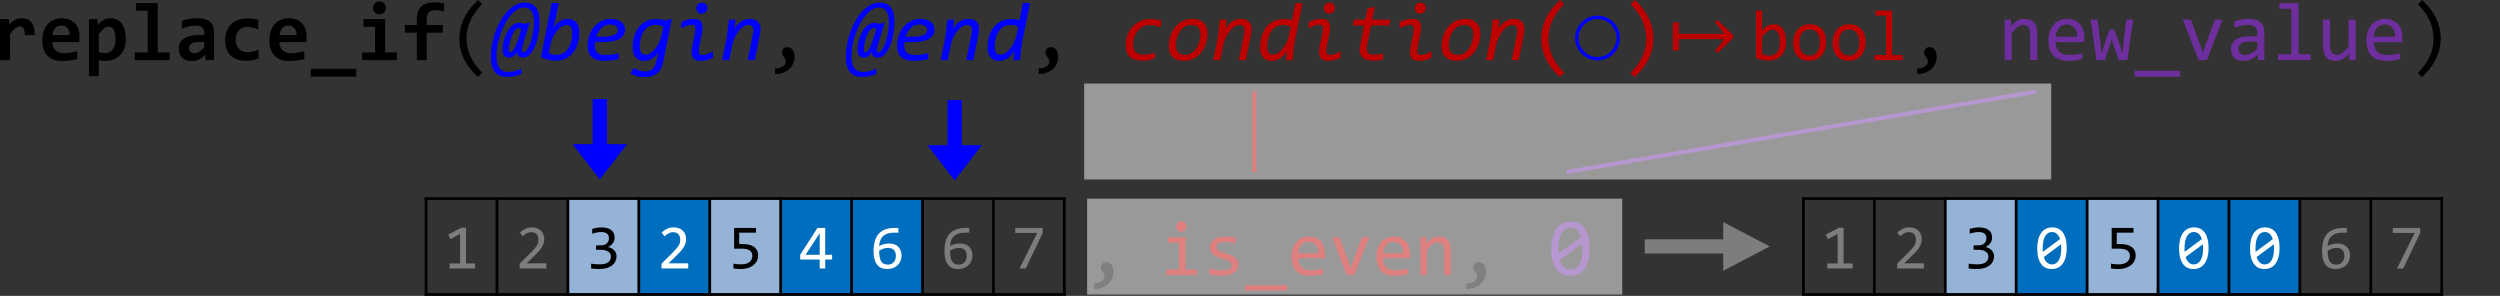 <?xml version="1.0" encoding="UTF-8" standalone="no"?>
<svg
   xmlns:dc="http://purl.org/dc/elements/1.1/"
   xmlns:cc="http://creativecommons.org/ns#"
   xmlns:rdf="http://www.w3.org/1999/02/22-rdf-syntax-ns#"
   xmlns:svg="http://www.w3.org/2000/svg"
   xmlns="http://www.w3.org/2000/svg"
   xmlns:xlink="http://www.w3.org/1999/xlink"
   xmlns:sodipodi="http://sodipodi.sourceforge.net/DTD/sodipodi-0.dtd"
   xmlns:inkscape="http://www.inkscape.org/namespaces/inkscape"
   width="907.078pt"
   height="107.344pt"
   viewBox="0 0 907.078 107.344"
   version="1.1"
   id="svg517"
   sodipodi:docname="replace_if_thumb.svg"
   inkscape:version="0.92.5 (2060ec1f9f, 2020-04-08)">
  <rect x="0" y="0" width="907.078" height="107.344" fill="#333333" stroke="none"/>
  <sodipodi:namedview
     pagecolor="#ffffff"
     bordercolor="#666666"
     borderopacity="1"
     objecttolerance="10"
     gridtolerance="10"
     guidetolerance="10"
     inkscape:pageopacity="0"
     inkscape:pageshadow="2"
     inkscape:window-width="640"
     inkscape:window-height="480"
     id="namedview519"
     showgrid="false"
     inkscape:zoom="0.28608281"
     inkscape:cx="591.59918"
     inkscape:cy="0.62812575"
     inkscape:window-x="72"
     inkscape:window-y="31"
     inkscape:window-maximized="0"
     inkscape:current-layer="svg517" />
  <defs
     id="defs187">
    <g
       id="g182">
      <symbol
         overflow="visible"
         id="glyph0-0"
         style="overflow:visible">
        <path
           style="stroke:none"
           d="M 15.359,-19.141 V 0 H 1.141 v -19.141 z m -2.125,17.188 v -15.25 h -10 v 15.25 z M 12.062,-12.219 c 0,0.543 -0.102,1.039 -0.297,1.484 -0.188,0.449 -0.461,0.84 -0.812,1.172 -0.355,0.324 -0.793,0.578 -1.312,0.766 -0.512,0.18 -1.086,0.266 -1.719,0.266 L 7.844,-6.578 H 5.812 l -0.172,-3.781 H 7.438 c 0.719,0 1.238,-0.16 1.562,-0.484 0.32,-0.32 0.484,-0.707 0.484,-1.156 0,-0.301 -0.074,-0.586 -0.219,-0.859 -0.148,-0.27 -0.375,-0.504 -0.688,-0.703 C 8.273,-13.77 7.883,-13.93 7.406,-14.047 6.938,-14.16 6.379,-14.219 5.734,-14.219 h -0.844 v -2.219 h 0.812 c 1.113,0 2.07,0.121 2.875,0.359 0.801,0.242 1.457,0.559 1.969,0.953 0.52,0.387 0.898,0.836 1.141,1.344 0.25,0.512 0.375,1.031 0.375,1.562 z m -3.641,8.047 c 0,0.211 -0.043,0.406 -0.125,0.594 -0.086,0.188 -0.199,0.355 -0.344,0.5 C 7.805,-2.941 7.633,-2.832 7.438,-2.75 7.25,-2.676 7.051,-2.641 6.844,-2.641 c -0.219,0 -0.43,-0.035 -0.625,-0.109 -0.188,-0.082 -0.355,-0.191 -0.5,-0.328 -0.148,-0.145 -0.262,-0.312 -0.344,-0.5 -0.086,-0.188 -0.125,-0.383 -0.125,-0.594 0,-0.219 0.039,-0.422 0.125,-0.609 0.082,-0.188 0.195,-0.348 0.344,-0.484 0.145,-0.145 0.312,-0.258 0.5,-0.344 0.195,-0.082 0.406,-0.125 0.625,-0.125 0.207,0 0.406,0.043 0.594,0.125 0.195,0.086 0.367,0.199 0.516,0.344 0.145,0.137 0.258,0.297 0.344,0.484 0.082,0.188 0.125,0.391 0.125,0.609 z m 0,0"
           id="path2"
           inkscape:connector-curvature="0" />
      </symbol>
      <symbol
         overflow="visible"
         id="glyph0-1"
         style="overflow:visible">
        <path
           style="stroke:none"
           d="m 11.609,-9.094 c 0.02,-0.562 -0.008,-1.035 -0.078,-1.422 -0.074,-0.395 -0.195,-0.719 -0.359,-0.969 -0.156,-0.25 -0.355,-0.43 -0.594,-0.547 -0.23,-0.125 -0.496,-0.188 -0.797,-0.188 -0.523,0 -1.062,0.219 -1.625,0.656 -0.562,0.438 -1.184,1.152 -1.859,2.141 V 0 H 2.641 V -14.891 H 5.875 L 6,-12.719 c 0.25,-0.375 0.523,-0.711 0.828,-1.016 0.312,-0.301 0.656,-0.562 1.031,-0.781 0.375,-0.227 0.789,-0.398 1.25,-0.516 0.457,-0.113 0.961,-0.172 1.516,-0.172 0.75,0 1.41,0.133 1.984,0.391 0.582,0.262 1.07,0.648 1.469,1.156 0.395,0.5 0.688,1.137 0.875,1.906 0.195,0.762 0.281,1.648 0.25,2.656 z m 0,0"
           id="path5"
           inkscape:connector-curvature="0" />
      </symbol>
      <symbol
         overflow="visible"
         id="glyph0-2"
         style="overflow:visible">
        <path
           style="stroke:none"
           d="m 15,-8.578 c 0,0.242 -0.012,0.559 -0.031,0.953 -0.012,0.387 -0.031,0.75 -0.062,1.094 H 5.125 c 0,0.656 0.098,1.234 0.297,1.734 0.207,0.492 0.492,0.906 0.859,1.25 0.363,0.336 0.801,0.59 1.312,0.766 0.508,0.18 1.078,0.266 1.703,0.266 0.727,0 1.504,-0.055 2.328,-0.172 0.82,-0.113 1.676,-0.297 2.562,-0.547 v 2.844 c -0.375,0.105 -0.789,0.203 -1.234,0.297 -0.449,0.086 -0.906,0.156 -1.375,0.219 -0.469,0.07 -0.945,0.125 -1.422,0.156 -0.48,0.039 -0.945,0.062 -1.391,0.062 -1.137,0 -2.156,-0.164 -3.062,-0.484 C 4.805,-0.461 4.047,-0.938 3.422,-1.562 2.797,-2.195 2.316,-2.977 1.984,-3.906 1.66,-4.832 1.5,-5.91 1.5,-7.141 c 0,-1.207 0.16,-2.305 0.484,-3.297 0.332,-0.988 0.801,-1.836 1.406,-2.547 0.613,-0.707 1.352,-1.254 2.219,-1.641 0.863,-0.383 1.828,-0.578 2.891,-0.578 1.051,0 1.984,0.168 2.797,0.5 0.812,0.324 1.488,0.777 2.031,1.359 0.551,0.586 0.969,1.281 1.25,2.094 C 14.859,-10.438 15,-9.547 15,-8.578 Z M 11.375,-9.094 c 0,-0.582 -0.078,-1.094 -0.234,-1.531 -0.156,-0.438 -0.371,-0.797 -0.641,-1.078 -0.262,-0.281 -0.574,-0.488 -0.938,-0.625 -0.355,-0.145 -0.734,-0.219 -1.141,-0.219 -0.898,0 -1.637,0.305 -2.219,0.906 C 5.629,-11.035 5.289,-10.188 5.188,-9.094 Z m 0,0"
           id="path8"
           inkscape:connector-curvature="0" />
      </symbol>
      <symbol
         overflow="visible"
         id="glyph0-3"
         style="overflow:visible">
        <path
           style="stroke:none"
           d="m 15.422,-7.703 c 0,1.367 -0.195,2.547 -0.578,3.547 -0.387,0.992 -0.922,1.82 -1.609,2.484 -0.688,0.656 -1.5,1.148 -2.438,1.469 -0.938,0.312 -1.961,0.469 -3.062,0.469 -0.375,0 -0.75,-0.027 -1.125,-0.078 C 6.242,0.145 5.91,0.082 5.609,0 V 5.812 H 2.031 V -14.891 H 5.125 l 0.094,2.203 c 0.301,-0.375 0.613,-0.719 0.938,-1.031 0.332,-0.312 0.688,-0.578 1.062,-0.797 0.383,-0.227 0.797,-0.398 1.234,-0.516 0.438,-0.113 0.93,-0.172 1.484,-0.172 0.875,0 1.648,0.18 2.328,0.531 0.688,0.344 1.258,0.844 1.719,1.5 0.469,0.648 0.82,1.434 1.062,2.359 0.25,0.918 0.375,1.953 0.375,3.109 z m -3.75,0.141 c 0,-0.82 -0.059,-1.52 -0.172,-2.094 -0.117,-0.57 -0.281,-1.039 -0.5,-1.406 -0.219,-0.375 -0.492,-0.645 -0.812,-0.812 -0.312,-0.176 -0.68,-0.266 -1.094,-0.266 -0.605,0 -1.184,0.246 -1.734,0.734 -0.555,0.492 -1.137,1.152 -1.75,1.984 v 6.5 c 0.281,0.117 0.629,0.211 1.047,0.281 0.414,0.062 0.836,0.094 1.266,0.094 0.57,0 1.086,-0.113 1.547,-0.344 0.469,-0.238 0.863,-0.57 1.188,-1 0.32,-0.438 0.57,-0.961 0.75,-1.578 0.176,-0.625 0.266,-1.32 0.266,-2.094 z m 0,0"
           id="path11"
           inkscape:connector-curvature="0" />
      </symbol>
      <symbol
         overflow="visible"
         id="glyph0-4"
         style="overflow:visible">
        <path
           style="stroke:none"
           d="M 6.844,-17.922 H 2.641 v -2.781 H 10.5 V -2.781 h 4.297 V 0 H 2.125 v -2.781 h 4.719 z m 0,0"
           id="path14"
           inkscape:connector-curvature="0" />
      </symbol>
      <symbol
         overflow="visible"
         id="glyph0-5"
         style="overflow:visible">
        <path
           style="stroke:none"
           d="m 11.375,0 -0.094,-1.953 c -0.312,0.336 -0.641,0.641 -0.984,0.922 -0.344,0.281 -0.719,0.527 -1.125,0.734 -0.406,0.199 -0.855,0.352 -1.344,0.469 C 7.348,0.285 6.816,0.344 6.234,0.344 5.473,0.344 4.805,0.227 4.234,0 3.66,-0.227 3.176,-0.539 2.781,-0.938 2.395,-1.332 2.098,-1.812 1.891,-2.375 1.691,-2.945 1.594,-3.578 1.594,-4.266 c 0,-0.695 0.145,-1.344 0.438,-1.938 0.301,-0.602 0.758,-1.117 1.375,-1.547 0.613,-0.426 1.375,-0.758 2.281,-1 C 6.602,-9 7.676,-9.125 8.906,-9.125 h 1.953 v -0.891 c 0,-0.383 -0.059,-0.727 -0.172,-1.031 -0.105,-0.312 -0.277,-0.57 -0.516,-0.781 -0.242,-0.219 -0.555,-0.383 -0.938,-0.5 -0.375,-0.125 -0.84,-0.188 -1.391,-0.188 -0.887,0 -1.758,0.105 -2.609,0.312 C 4.379,-12.004 3.551,-11.727 2.75,-11.375 v -2.844 c 0.719,-0.289 1.539,-0.523 2.469,-0.703 0.938,-0.188 1.906,-0.281 2.906,-0.281 1.102,0 2.051,0.105 2.844,0.312 0.789,0.211 1.441,0.527 1.953,0.953 0.52,0.418 0.898,0.945 1.141,1.578 0.238,0.625 0.359,1.355 0.359,2.188 V 0 Z m -0.516,-6.578 h -2.188 c -0.605,0 -1.121,0.062 -1.547,0.188 -0.418,0.117 -0.758,0.277 -1.016,0.484 -0.262,0.199 -0.453,0.434 -0.578,0.703 -0.125,0.262 -0.188,0.547 -0.188,0.859 0,0.605 0.191,1.07 0.578,1.391 0.395,0.312 0.93,0.469 1.609,0.469 0.5,0 1.016,-0.18 1.547,-0.547 0.539,-0.363 1.133,-0.879 1.781,-1.547 z m 0,0"
           id="path17"
           inkscape:connector-curvature="0" />
      </symbol>
      <symbol
         overflow="visible"
         id="glyph0-6"
         style="overflow:visible">
        <path
           style="stroke:none"
           d="m 14.078,-0.578 c -0.711,0.293 -1.438,0.508 -2.188,0.641 -0.75,0.133 -1.539,0.203 -2.359,0.203 -1.18,0 -2.234,-0.164 -3.172,-0.484 C 5.422,-0.539 4.625,-1.02 3.969,-1.656 3.312,-2.289 2.812,-3.078 2.469,-4.016 c -0.344,-0.938 -0.516,-2.02 -0.516,-3.25 0,-1.188 0.188,-2.266 0.562,-3.234 0.375,-0.969 0.898,-1.789 1.578,-2.469 0.688,-0.688 1.508,-1.219 2.469,-1.594 0.969,-0.375 2.039,-0.562 3.219,-0.562 0.969,0 1.781,0.055 2.438,0.156 0.664,0.105 1.258,0.234 1.781,0.391 v 3.469 c -0.605,-0.301 -1.262,-0.535 -1.969,-0.703 -0.711,-0.164 -1.383,-0.25 -2.016,-0.25 -0.656,0 -1.25,0.117 -1.781,0.344 -0.531,0.23 -0.98,0.543 -1.344,0.938 C 6.535,-10.383 6.258,-9.898 6.062,-9.328 5.875,-8.754 5.781,-8.125 5.781,-7.438 c 0,0.711 0.102,1.352 0.312,1.922 0.207,0.562 0.5,1.043 0.875,1.438 0.375,0.398 0.82,0.699 1.344,0.906 0.531,0.211 1.117,0.312 1.766,0.312 0.312,0 0.641,-0.02 0.984,-0.062 0.352,-0.039 0.703,-0.102 1.047,-0.188 0.344,-0.082 0.68,-0.176 1.016,-0.281 C 13.469,-3.504 13.785,-3.625 14.078,-3.75 Z m 0,0"
           id="path20"
           inkscape:connector-curvature="0" />
      </symbol>
      <symbol
         overflow="visible"
         id="glyph0-7"
         style="overflow:visible">
        <path
           style="stroke:none"
           d="M 0,6 V 3.172 H 16.5 V 6 Z m 0,0"
           id="path23"
           inkscape:connector-curvature="0" />
      </symbol>
      <symbol
         overflow="visible"
         id="glyph0-8"
         style="overflow:visible">
        <path
           style="stroke:none"
           d="m 10.797,-18.953 c 0,0.324 -0.062,0.625 -0.188,0.906 -0.117,0.281 -0.277,0.527 -0.484,0.734 -0.211,0.211 -0.453,0.375 -0.734,0.5 -0.281,0.125 -0.59,0.188 -0.922,0.188 -0.336,0 -0.648,-0.062 -0.938,-0.188 C 7.25,-16.938 7,-17.102 6.781,-17.312 6.57,-17.52 6.41,-17.766 6.297,-18.047 6.18,-18.328 6.125,-18.629 6.125,-18.953 c 0,-0.32 0.055,-0.625 0.172,-0.906 0.113,-0.281 0.273,-0.531 0.484,-0.75 0.219,-0.219 0.469,-0.383 0.75,-0.5 0.289,-0.125 0.602,-0.188 0.938,-0.188 0.332,0 0.641,0.062 0.922,0.188 0.281,0.117 0.523,0.281 0.734,0.5 0.207,0.219 0.367,0.469 0.484,0.75 0.125,0.281 0.188,0.586 0.188,0.906 z M 6.844,-12.094 H 2.641 v -2.797 H 10.5 V -2.781 h 4.297 V 0 H 2.125 v -2.781 h 4.719 z m 0,0"
           id="path26"
           inkscape:connector-curvature="0" />
      </symbol>
      <symbol
         overflow="visible"
         id="glyph0-9"
         style="overflow:visible">
        <path
           style="stroke:none"
           d="m 15.391,-17.672 c -0.43,-0.133 -0.938,-0.25 -1.531,-0.344 -0.586,-0.094 -1.184,-0.141 -1.797,-0.141 -0.43,0 -0.824,0.059 -1.188,0.172 -0.355,0.117 -0.668,0.297 -0.938,0.547 -0.262,0.242 -0.469,0.547 -0.625,0.922 -0.148,0.375 -0.219,0.836 -0.219,1.375 V -12.75 h 5.844 v 2.781 H 9.094 V 0 H 5.5 V -9.969 H 1.172 V -12.75 H 5.5 V -15 c 0,-1.051 0.148,-1.957 0.453,-2.719 0.312,-0.758 0.742,-1.379 1.297,-1.859 0.562,-0.477 1.238,-0.832 2.031,-1.062 0.789,-0.227 1.676,-0.344 2.656,-0.344 0.645,0 1.258,0.043 1.844,0.125 0.582,0.086 1.117,0.188 1.609,0.312 z M 0,-14.891 Z m 0,0"
           id="path29"
           inkscape:connector-curvature="0" />
      </symbol>
      <symbol
         overflow="visible"
         id="glyph1-0"
         style="overflow:visible">
        <path
           style="stroke:none"
           d="M 15.203,-19.141 V 0 H 1.297 v -19.141 z m -1.375,17.797 v -16.438 h -11.188 v 16.438 z m -2.125,-10.906 c 0,0.438 -0.078,0.867 -0.234,1.281 -0.156,0.418 -0.398,0.789 -0.719,1.109 -0.324,0.312 -0.734,0.57 -1.234,0.766 -0.5,0.188 -1.105,0.281 -1.812,0.281 L 7.641,-6.5 H 6.188 l -0.094,-3.703 h 1.672 c 1.406,0 2.109,-0.633 2.109,-1.906 0,-0.445 -0.105,-0.844 -0.312,-1.188 -0.199,-0.352 -0.484,-0.656 -0.859,-0.906 -0.375,-0.25 -0.824,-0.438 -1.344,-0.562 -0.523,-0.133 -1.094,-0.203 -1.719,-0.203 H 5.125 v -1.469 h 0.609 c 1.02,0 1.898,0.125 2.641,0.375 0.75,0.25 1.367,0.574 1.859,0.969 0.5,0.398 0.867,0.844 1.109,1.344 0.238,0.5 0.359,1 0.359,1.5 z M 6.906,-5.188 c 0.352,0 0.648,0.125 0.891,0.375 0.238,0.25 0.359,0.559 0.359,0.922 0,0.168 -0.031,0.328 -0.094,0.484 C 8,-3.25 7.91,-3.113 7.797,-3 c -0.117,0.105 -0.25,0.195 -0.406,0.266 -0.156,0.062 -0.32,0.094 -0.484,0.094 -0.18,0 -0.344,-0.031 -0.5,-0.094 C 6.258,-2.805 6.129,-2.895 6.016,-3 5.898,-3.113 5.805,-3.25 5.734,-3.406 c -0.062,-0.156 -0.094,-0.316 -0.094,-0.484 0,-0.176 0.031,-0.344 0.094,-0.5 0.07,-0.156 0.164,-0.289 0.281,-0.406 0.113,-0.125 0.242,-0.219 0.391,-0.281 0.156,-0.07 0.32,-0.109 0.5,-0.109 z m 0,0"
           id="path32"
           inkscape:connector-curvature="0" />
      </symbol>
      <symbol
         overflow="visible"
         id="glyph1-1"
         style="overflow:visible">
        <path
           style="stroke:none"
           d="m 11.141,6.156 c -4.5,-4.18 -6.75,-8.785 -6.75,-13.828 0,-1.188 0.117,-2.367 0.359,-3.547 0.238,-1.176 0.625,-2.352 1.156,-3.531 0.531,-1.188 1.234,-2.367 2.109,-3.547 0.875,-1.176 1.938,-2.348 3.188,-3.516 l 1.484,1.516 C 8.895,-16.555 7,-12.41 7,-7.859 c 0,2.262 0.477,4.438 1.438,6.531 0.957,2.082 2.375,4.051 4.25,5.906 z m 0,0"
           id="path35"
           inkscape:connector-curvature="0" />
      </symbol>
      <symbol
         overflow="visible"
         id="glyph1-2"
         style="overflow:visible">
        <path
           style="stroke:none"
           d="M 3.484,3 C 3.984,3.02 4.469,2.973 4.938,2.859 5.406,2.754 5.816,2.598 6.172,2.391 6.523,2.18 6.812,1.922 7.031,1.609 7.25,1.297 7.359,0.941 7.359,0.547 c 0,-0.418 -0.074,-0.75 -0.219,-1 C 6.992,-0.703 6.832,-0.938 6.656,-1.156 6.488,-1.375 6.332,-1.602 6.188,-1.844 6.051,-2.094 5.984,-2.422 5.984,-2.828 5.984,-3.035 6.02,-3.25 6.094,-3.469 6.176,-3.695 6.297,-3.898 6.453,-4.078 6.609,-4.266 6.812,-4.414 7.062,-4.531 c 0.25,-0.125 0.547,-0.188 0.891,-0.188 0.344,0 0.672,0.074 0.984,0.219 0.32,0.137 0.602,0.355 0.844,0.656 0.238,0.293 0.426,0.656 0.562,1.094 0.145,0.438 0.219,0.953 0.219,1.547 0,0.812 -0.152,1.586 -0.453,2.328 C 9.816,1.875 9.375,2.535 8.781,3.109 8.188,3.691 7.445,4.156 6.562,4.5 5.688,4.844 4.66,5.016 3.484,5.016 Z m 0,0"
           id="path38"
           inkscape:connector-curvature="0" />
      </symbol>
      <symbol
         overflow="visible"
         id="glyph1-3"
         style="overflow:visible">
        <path
           style="stroke:none"
           d=""
           id="path41"
           inkscape:connector-curvature="0" />
      </symbol>
      <symbol
         overflow="visible"
         id="glyph1-4"
         style="overflow:visible">
        <path
           style="stroke:none"
           d="m 0.125,-8.031 c 0,-1.125 0.211,-2.176 0.641,-3.156 C 1.191,-12.176 1.77,-13.035 2.5,-13.766 3.238,-14.504 4.098,-15.082 5.078,-15.5 6.066,-15.926 7.125,-16.141 8.25,-16.141 c 1.125,0 2.176,0.215 3.156,0.641 0.988,0.418 1.848,0.996 2.578,1.734 0.738,0.73 1.316,1.59 1.734,2.578 0.426,0.98 0.641,2.031 0.641,3.156 0,1.125 -0.215,2.184 -0.641,3.172 -0.418,0.98 -0.996,1.84 -1.734,2.578 -0.73,0.73 -1.59,1.309 -2.578,1.734 C 10.426,-0.117 9.375,0.094 8.25,0.094 7.125,0.094 6.066,-0.117 5.078,-0.547 4.098,-0.973 3.238,-1.551 2.5,-2.281 1.77,-3.02 1.191,-3.879 0.766,-4.859 0.336,-5.848 0.125,-6.906 0.125,-8.031 Z m 1.234,0 c 0,0.949 0.18,1.84 0.547,2.672 0.363,0.836 0.859,1.562 1.484,2.188 0.625,0.625 1.352,1.121 2.188,1.484 0.832,0.367 1.723,0.547 2.672,0.547 0.945,0 1.836,-0.18 2.672,-0.547 0.832,-0.363 1.562,-0.859 2.188,-1.484 0.625,-0.625 1.113,-1.352 1.469,-2.188 0.363,-0.832 0.547,-1.723 0.547,-2.672 0,-0.945 -0.184,-1.836 -0.547,-2.672 -0.355,-0.832 -0.844,-1.562 -1.469,-2.188 -0.625,-0.625 -1.355,-1.113 -2.188,-1.469 C 10.086,-14.723 9.195,-14.906 8.25,-14.906 c -0.949,0 -1.84,0.184 -2.672,0.547 -0.836,0.355 -1.562,0.844 -2.188,1.469 -0.625,0.625 -1.121,1.355 -1.484,2.188 -0.367,0.836 -0.547,1.727 -0.547,2.672 z m 0,0"
           id="path44"
           inkscape:connector-curvature="0" />
      </symbol>
      <symbol
         overflow="visible"
         id="glyph1-5"
         style="overflow:visible">
        <path
           style="stroke:none"
           d="m 5.344,-21.812 c 4.5,4.168 6.75,8.809 6.75,13.922 0,1.055 -0.109,2.148 -0.328,3.281 -0.211,1.125 -0.574,2.281 -1.094,3.469 C 10.16,0.047 9.469,1.25 8.594,2.469 7.719,3.695 6.613,4.926 5.281,6.156 L 3.812,4.641 c 1.906,-1.887 3.328,-3.855 4.266,-5.906 0.938,-2.051 1.406,-4.195 1.406,-6.438 0,-4.645 -1.891,-8.828 -5.672,-12.547 z m 0,0"
           id="path47"
           inkscape:connector-curvature="0" />
      </symbol>
      <symbol
         overflow="visible"
         id="glyph1-6"
         style="overflow:visible">
        <path
           style="stroke:none"
           d="m 2.344,-14.703 h 2.266 l 0.109,2.375 c 0.426,-0.508 0.836,-0.93 1.234,-1.266 0.406,-0.344 0.801,-0.613 1.188,-0.812 0.383,-0.207 0.773,-0.352 1.172,-0.438 0.406,-0.082 0.82,-0.125 1.25,-0.125 1.52,0 2.664,0.449 3.438,1.344 0.781,0.887 1.172,2.23 1.172,4.031 V 0 h -2.562 v -9.391 c 0,-1.156 -0.215,-2.008 -0.641,-2.562 -0.43,-0.551 -1.07,-0.828 -1.922,-0.828 -0.312,0 -0.621,0.047 -0.922,0.141 -0.293,0.094 -0.602,0.258 -0.922,0.484 -0.324,0.23 -0.672,0.543 -1.047,0.938 -0.375,0.387 -0.797,0.875 -1.266,1.469 V 0 H 2.344 Z m 0,0"
           id="path50"
           inkscape:connector-curvature="0" />
      </symbol>
      <symbol
         overflow="visible"
         id="glyph1-7"
         style="overflow:visible">
        <path
           style="stroke:none"
           d="m 14.766,-8.125 c 0,0.355 -0.008,0.656 -0.016,0.906 -0.012,0.242 -0.027,0.469 -0.047,0.688 H 4.375 c 0,1.5 0.422,2.656 1.266,3.469 0.844,0.805 2.051,1.203 3.625,1.203 0.438,0 0.867,-0.016 1.297,-0.047 0.426,-0.039 0.836,-0.086 1.234,-0.141 0.406,-0.062 0.789,-0.129 1.156,-0.203 0.363,-0.07 0.703,-0.148 1.016,-0.234 v 2.094 c -0.688,0.188 -1.469,0.344 -2.344,0.469 -0.875,0.125 -1.781,0.188 -2.719,0.188 C 7.645,0.266 6.562,0.094 5.656,-0.25 4.75,-0.594 4.004,-1.086 3.422,-1.734 2.836,-2.379 2.406,-3.172 2.125,-4.109 1.852,-5.055 1.719,-6.129 1.719,-7.328 c 0,-1.031 0.145,-2.004 0.438,-2.922 0.301,-0.926 0.738,-1.738 1.312,-2.438 0.57,-0.695 1.27,-1.25 2.094,-1.656 0.832,-0.414 1.773,-0.625 2.828,-0.625 1.031,0 1.941,0.164 2.734,0.484 0.789,0.324 1.457,0.781 2,1.375 0.539,0.586 0.945,1.297 1.219,2.141 0.281,0.844 0.422,1.793 0.422,2.844 z M 12.109,-8.5 c 0.031,-0.656 -0.031,-1.254 -0.188,-1.797 -0.156,-0.539 -0.402,-1.004 -0.734,-1.391 -0.324,-0.395 -0.73,-0.703 -1.219,-0.922 -0.48,-0.219 -1.043,-0.328 -1.688,-0.328 -0.562,0 -1.074,0.109 -1.531,0.328 -0.461,0.211 -0.855,0.512 -1.188,0.906 -0.336,0.387 -0.605,0.855 -0.812,1.406 C 4.551,-9.754 4.426,-9.156 4.375,-8.5 Z m 0,0"
           id="path53"
           inkscape:connector-curvature="0" />
      </symbol>
      <symbol
         overflow="visible"
         id="glyph1-8"
         style="overflow:visible">
        <path
           style="stroke:none"
           d="M 15.969,-14.703 13.828,0 h -3.094 L 8.609,-6.156 8.188,-7.641 7.703,-6.062 5.672,0 h -3 l -2.125,-14.703 H 3.031 l 1.234,9.984 0.266,2.234 0.625,-1.953 2.141,-6.609 H 9.125 l 2.297,6.516 0.656,1.953 0.234,-2.062 1.141,-10.062 z m 0,0"
           id="path56"
           inkscape:connector-curvature="0" />
      </symbol>
      <symbol
         overflow="visible"
         id="glyph1-9"
         style="overflow:visible">
        <path
           style="stroke:none"
           d="M 16.5,6 H 0 V 3.891 h 16.5 z m 0,0"
           id="path59"
           inkscape:connector-curvature="0" />
      </symbol>
      <symbol
         overflow="visible"
         id="glyph1-10"
         style="overflow:visible">
        <path
           style="stroke:none"
           d="M 0.969,-14.703 H 3.875 l 3.594,9.719 0.781,2.375 0.797,-2.438 3.578,-9.656 h 2.797 L 9.656,0 h -2.938 z m 0,0"
           id="path62"
           inkscape:connector-curvature="0" />
      </symbol>
      <symbol
         overflow="visible"
         id="glyph1-11"
         style="overflow:visible">
        <path
           style="stroke:none"
           d="m 11.797,0 -0.062,-1.984 c -0.805,0.793 -1.617,1.367 -2.438,1.719 -0.824,0.352 -1.695,0.531 -2.609,0.531 -0.836,0 -1.555,-0.105 -2.156,-0.312 C 3.938,-0.266 3.445,-0.562 3.062,-0.938 2.676,-1.32 2.395,-1.766 2.219,-2.266 c -0.18,-0.508 -0.266,-1.062 -0.266,-1.656 0,-1.477 0.547,-2.633 1.641,-3.469 1.102,-0.832 2.727,-1.25 4.875,-1.25 h 3.047 V -9.938 c 0,-0.863 -0.281,-1.555 -0.844,-2.078 -0.555,-0.52 -1.402,-0.781 -2.547,-0.781 -0.824,0 -1.641,0.094 -2.453,0.281 -0.805,0.18 -1.637,0.438 -2.5,0.781 V -14.031 C 3.492,-14.145 3.852,-14.258 4.25,-14.375 c 0.395,-0.113 0.812,-0.211 1.25,-0.297 0.445,-0.094 0.91,-0.164 1.391,-0.219 0.477,-0.051 0.957,-0.078 1.438,-0.078 0.895,0 1.695,0.102 2.406,0.297 0.719,0.188 1.32,0.484 1.812,0.891 0.488,0.398 0.863,0.898 1.125,1.5 0.27,0.605 0.406,1.32 0.406,2.141 V 0 Z m -0.281,-6.688 H 8.281 C 7.645,-6.688 7.098,-6.625 6.641,-6.5 6.18,-6.375 5.801,-6.191 5.5,-5.953 c -0.293,0.23 -0.512,0.512 -0.656,0.844 -0.137,0.324 -0.203,0.688 -0.203,1.094 0,0.281 0.039,0.555 0.125,0.812 0.094,0.262 0.238,0.492 0.438,0.688 0.195,0.199 0.453,0.359 0.766,0.484 0.312,0.117 0.691,0.172 1.141,0.172 0.582,0 1.25,-0.176 2,-0.531 0.758,-0.363 1.562,-0.93 2.406,-1.703 z m 0,0"
           id="path65"
           inkscape:connector-curvature="0" />
      </symbol>
      <symbol
         overflow="visible"
         id="glyph1-12"
         style="overflow:visible">
        <path
           style="stroke:none"
           d="M 7.359,-18.609 H 3 v -2.094 H 9.938 V -2.125 h 4.375 V 0 H 2.516 v -2.125 h 4.844 z m 0,0"
           id="path68"
           inkscape:connector-curvature="0" />
      </symbol>
      <symbol
         overflow="visible"
         id="glyph1-13"
         style="overflow:visible">
        <path
           style="stroke:none"
           d="M 14.172,0 H 11.875 l -0.078,-2.375 c -0.438,0.512 -0.855,0.938 -1.25,1.281 -0.398,0.336 -0.793,0.605 -1.188,0.812 C 8.973,-0.082 8.582,0.055 8.188,0.141 7.789,0.223 7.367,0.266 6.922,0.266 5.41,0.266 4.27,-0.176 3.5,-1.062 2.727,-1.957 2.344,-3.301 2.344,-5.094 v -9.609 h 2.547 v 9.406 c 0,2.25 0.848,3.375 2.547,3.375 0.312,0 0.613,-0.047 0.906,-0.141 0.301,-0.094 0.613,-0.254 0.938,-0.484 0.332,-0.227 0.688,-0.535 1.062,-0.922 0.375,-0.395 0.797,-0.891 1.266,-1.484 v -9.75 h 2.562 z m 0,0"
           id="path71"
           inkscape:connector-curvature="0" />
      </symbol>
      <symbol
         overflow="visible"
         id="glyph2-0"
         style="overflow:visible">
        <path
           style="stroke:none"
           d="M 17.516,-19.141 13.719,0 H -0.203 l 3.812,-19.141 z M 12.594,-1.344 15.859,-17.781 H 4.672 L 1.406,-1.344 Z M 7.438,-6.5 H 5.984 l 0.625,-3.703 h 1.375 c 0.551,0 1.008,-0.078 1.375,-0.234 0.375,-0.156 0.664,-0.352 0.875,-0.594 0.207,-0.238 0.352,-0.5 0.438,-0.781 0.082,-0.289 0.125,-0.562 0.125,-0.812 0,-0.375 -0.086,-0.703 -0.25,-0.984 -0.168,-0.289 -0.406,-0.535 -0.719,-0.734 C 9.523,-14.551 9.156,-14.707 8.719,-14.812 8.289,-14.914 7.805,-14.969 7.266,-14.969 H 6.609 L 6.875,-16.438 h 0.562 c 0.906,0 1.688,0.102 2.344,0.297 0.656,0.199 1.195,0.465 1.625,0.797 0.426,0.336 0.738,0.727 0.938,1.172 0.207,0.449 0.312,0.914 0.312,1.391 0,0.438 -0.086,0.891 -0.25,1.359 -0.168,0.469 -0.438,0.898 -0.812,1.281 -0.367,0.387 -0.844,0.703 -1.438,0.953 -0.594,0.25 -1.328,0.375 -2.203,0.375 z m -1.219,1.312 c 0.352,0 0.645,0.125 0.875,0.375 0.227,0.25 0.344,0.547 0.344,0.891 0,0.18 -0.039,0.344 -0.109,0.5 -0.074,0.156 -0.172,0.293 -0.297,0.406 -0.117,0.117 -0.25,0.211 -0.406,0.281 -0.156,0.062 -0.324,0.094 -0.5,0.094 -0.367,0 -0.664,-0.117 -0.891,-0.359 -0.23,-0.25 -0.344,-0.539 -0.344,-0.875 0,-0.176 0.031,-0.344 0.094,-0.5 0.07,-0.164 0.172,-0.305 0.297,-0.422 0.125,-0.125 0.266,-0.219 0.422,-0.281 C 5.867,-5.148 6.039,-5.188 6.219,-5.188 Z m 0,0"
           id="path74"
           inkscape:connector-curvature="0" />
      </symbol>
      <symbol
         overflow="visible"
         id="glyph2-1"
         style="overflow:visible">
        <path
           style="stroke:none"
           d="m 17.062,-14 c 0,1 -0.062,2.023 -0.188,3.062 -0.117,1.043 -0.293,2.047 -0.531,3.016 -0.23,0.969 -0.516,1.883 -0.859,2.734 -0.344,0.844 -0.742,1.586 -1.188,2.219 -0.449,0.637 -0.945,1.137 -1.484,1.5 -0.543,0.367 -1.133,0.547 -1.766,0.547 -0.43,0 -0.793,-0.062 -1.094,-0.188 -0.293,-0.125 -0.523,-0.285 -0.688,-0.484 C 9.098,-1.801 8.984,-2.035 8.922,-2.297 8.867,-2.555 8.875,-2.82 8.938,-3.094 c -0.406,0.75 -0.855,1.305 -1.344,1.656 -0.48,0.344 -1,0.516 -1.562,0.516 C 5.688,-0.922 5.363,-0.969 5.062,-1.062 4.77,-1.164 4.52,-1.328 4.312,-1.547 4.102,-1.766 3.938,-2.051 3.812,-2.406 3.695,-2.77 3.641,-3.219 3.641,-3.75 c 0,-0.582 0.051,-1.227 0.156,-1.938 0.113,-0.719 0.285,-1.438 0.516,-2.156 0.227,-0.727 0.516,-1.43 0.859,-2.109 0.344,-0.688 0.738,-1.289 1.188,-1.812 0.457,-0.531 0.969,-0.957 1.531,-1.281 0.57,-0.32 1.191,-0.484 1.859,-0.484 0.426,0 0.797,0.047 1.109,0.141 0.32,0.086 0.551,0.168 0.688,0.25 L 13.531,-13.594 11.25,-6.391 c -0.211,0.68 -0.359,1.246 -0.453,1.703 -0.086,0.449 -0.125,0.812 -0.125,1.094 0.008,0.281 0.062,0.48 0.156,0.594 0.102,0.117 0.234,0.172 0.391,0.172 0.289,0 0.586,-0.156 0.891,-0.469 0.301,-0.32 0.594,-0.754 0.875,-1.297 0.289,-0.551 0.562,-1.188 0.812,-1.906 0.25,-0.727 0.461,-1.492 0.641,-2.297 0.176,-0.812 0.316,-1.645 0.422,-2.5 0.113,-0.852 0.172,-1.688 0.172,-2.5 0,-1.727 -0.297,-3.039 -0.891,-3.938 -0.586,-0.906 -1.516,-1.359 -2.797,-1.359 -0.824,0 -1.641,0.262 -2.453,0.781 -0.812,0.512 -1.59,1.203 -2.328,2.078 -0.73,0.875 -1.406,1.898 -2.031,3.062 -0.625,1.168 -1.168,2.406 -1.625,3.719 -0.461,1.305 -0.82,2.648 -1.078,4.031 -0.262,1.375 -0.391,2.715 -0.391,4.016 0,1.926 0.352,3.359 1.062,4.297 0.707,0.938 1.734,1.406 3.078,1.406 0.438,0 0.852,-0.027 1.25,-0.078 C 7.234,4.164 7.633,4.086 8.031,3.984 8.426,3.891 8.828,3.77 9.234,3.625 9.641,3.477 10.062,3.301 10.5,3.094 V 4.984 C 8.801,5.723 7.094,6.094 5.375,6.094 c -2.012,0 -3.512,-0.605 -4.5,-1.812 -0.977,-1.211 -1.469,-3.016 -1.469,-5.422 0,-1.531 0.152,-3.078 0.453,-4.641 0.289,-1.57 0.703,-3.094 1.234,-4.562 0.531,-1.469 1.172,-2.836 1.922,-4.109 0.75,-1.281 1.578,-2.395 2.484,-3.344 0.906,-0.957 1.875,-1.707 2.906,-2.25 1.039,-0.551 2.109,-0.828 3.203,-0.828 1.852,0 3.223,0.586 4.109,1.75 0.895,1.156 1.344,2.867 1.344,5.125 z m -6.625,2.812 c -0.055,-0.125 -0.148,-0.227 -0.281,-0.312 -0.137,-0.094 -0.344,-0.141 -0.625,-0.141 -0.355,0 -0.695,0.148 -1.016,0.438 -0.324,0.281 -0.621,0.656 -0.891,1.125 -0.273,0.461 -0.516,0.98 -0.734,1.562 -0.211,0.586 -0.387,1.164 -0.531,1.734 -0.148,0.574 -0.262,1.121 -0.344,1.641 C 5.941,-4.629 5.906,-4.207 5.906,-3.875 c 0,0.375 0.047,0.648 0.141,0.812 0.094,0.156 0.234,0.234 0.422,0.234 0.164,0 0.359,-0.078 0.578,-0.234 C 7.266,-3.219 7.5,-3.5 7.75,-3.906 8.008,-4.312 8.285,-4.859 8.578,-5.547 8.879,-6.242 9.195,-7.133 9.531,-8.219 Z m 0,0"
           id="path77"
           inkscape:connector-curvature="0" />
      </symbol>
      <symbol
         overflow="visible"
         id="glyph2-2"
         style="overflow:visible">
        <path
           style="stroke:none"
           d="m 6.578,0.172 c -1.074,0 -2.062,-0.105 -2.969,-0.312 C 2.711,-0.359 1.863,-0.656 1.062,-1.031 L 4.984,-20.703 H 7.531 L 6.391,-15 5.438,-11.453 c 0.301,-0.551 0.645,-1.039 1.031,-1.469 0.395,-0.438 0.82,-0.805 1.281,-1.109 0.469,-0.301 0.961,-0.531 1.484,-0.688 0.52,-0.164 1.062,-0.25 1.625,-0.25 0.695,0 1.305,0.121 1.828,0.359 0.531,0.242 0.961,0.574 1.297,1 0.344,0.43 0.598,0.949 0.766,1.562 0.164,0.605 0.25,1.281 0.25,2.031 0,1.406 -0.184,2.73 -0.547,3.969 -0.367,1.23 -0.906,2.309 -1.625,3.234 -0.711,0.918 -1.59,1.648 -2.641,2.188 -1.055,0.531 -2.258,0.797 -3.609,0.797 z m 5.844,-9.953 c 0,-0.938 -0.164,-1.664 -0.484,-2.188 -0.312,-0.52 -0.828,-0.781 -1.547,-0.781 -0.43,0 -0.852,0.102 -1.266,0.297 -0.418,0.199 -0.828,0.469 -1.234,0.812 C 7.492,-11.305 7.113,-10.906 6.75,-10.438 6.395,-9.977 6.066,-9.488 5.766,-8.969 5.473,-8.445 5.219,-7.906 5,-7.344 4.789,-6.789 4.633,-6.242 4.531,-5.703 l -0.641,3.188 c 0.457,0.188 0.93,0.34 1.422,0.453 0.488,0.117 0.941,0.172 1.359,0.172 0.789,0 1.484,-0.133 2.078,-0.406 0.602,-0.27 1.113,-0.625 1.531,-1.062 0.426,-0.445 0.773,-0.953 1.047,-1.516 0.281,-0.57 0.5,-1.148 0.656,-1.734 0.164,-0.582 0.281,-1.148 0.344,-1.703 0.062,-0.551 0.094,-1.039 0.094,-1.469 z m 0,0"
           id="path80"
           inkscape:connector-curvature="0" />
      </symbol>
      <symbol
         overflow="visible"
         id="glyph2-3"
         style="overflow:visible">
        <path
           style="stroke:none"
           d="m 4.234,-6.531 c -0.055,0.25 -0.09,0.492 -0.109,0.719 -0.023,0.219 -0.031,0.438 -0.031,0.656 0,1.062 0.312,1.883 0.938,2.453 0.633,0.562 1.617,0.844 2.953,0.844 0.852,0 1.703,-0.062 2.547,-0.188 0.852,-0.125 1.609,-0.27 2.266,-0.438 v 2.094 c -0.73,0.188 -1.555,0.344 -2.469,0.469 -0.906,0.125 -1.828,0.188 -2.766,0.188 -2.074,0 -3.605,-0.457 -4.594,-1.375 C 1.988,-2.035 1.5,-3.375 1.5,-5.125 c 0,-1.352 0.207,-2.625 0.625,-3.812 0.414,-1.188 0.992,-2.227 1.734,-3.125 0.75,-0.895 1.633,-1.602 2.656,-2.125 1.02,-0.52 2.129,-0.781 3.328,-0.781 0.832,0 1.57,0.102 2.219,0.297 0.645,0.188 1.191,0.453 1.641,0.797 0.457,0.344 0.801,0.75 1.031,1.219 0.238,0.461 0.359,0.961 0.359,1.5 0,0.699 -0.152,1.336 -0.453,1.906 -0.305,0.562 -0.777,1.047 -1.422,1.453 -0.648,0.406 -1.484,0.719 -2.516,0.938 -1.023,0.219 -2.262,0.328 -3.719,0.328 z M 6.953,-8.5 c 1.082,0 1.977,-0.062 2.688,-0.188 0.707,-0.133 1.27,-0.312 1.688,-0.531 0.414,-0.227 0.707,-0.488 0.875,-0.781 0.164,-0.289 0.25,-0.594 0.25,-0.906 0,-0.281 -0.059,-0.539 -0.172,-0.781 -0.105,-0.25 -0.273,-0.461 -0.5,-0.641 -0.23,-0.188 -0.516,-0.332 -0.859,-0.438 -0.344,-0.113 -0.75,-0.172 -1.219,-0.172 -0.637,0 -1.219,0.105 -1.75,0.312 -0.523,0.211 -0.992,0.512 -1.406,0.906 C 6.129,-11.332 5.758,-10.863 5.438,-10.312 5.113,-9.77 4.836,-9.164 4.609,-8.5 Z m 0,0"
           id="path83"
           inkscape:connector-curvature="0" />
      </symbol>
      <symbol
         overflow="visible"
         id="glyph2-4"
         style="overflow:visible">
        <path
           style="stroke:none"
           d="m 9.969,0.297 c 0.145,-0.633 0.297,-1.25 0.453,-1.844 0.164,-0.602 0.328,-1.164 0.484,-1.688 -0.293,0.543 -0.637,1.031 -1.031,1.469 -0.398,0.438 -0.824,0.809 -1.281,1.109 -0.461,0.293 -0.953,0.516 -1.484,0.672 -0.523,0.164 -1.059,0.25 -1.609,0.25 -0.711,0 -1.324,-0.117 -1.844,-0.344 C 3.133,-0.316 2.703,-0.656 2.359,-1.094 2.016,-1.531 1.758,-2.051 1.594,-2.656 c -0.168,-0.602 -0.25,-1.273 -0.25,-2.016 0,-1.406 0.18,-2.723 0.547,-3.953 0.375,-1.238 0.914,-2.32 1.625,-3.25 0.707,-0.926 1.586,-1.66 2.641,-2.203 1.051,-0.539 2.258,-0.812 3.625,-0.812 0.633,0 1.238,0.043 1.812,0.125 0.582,0.086 1.133,0.203 1.656,0.359 l 2.328,-0.562 -3.156,15.75 C 12.266,1.57 12.02,2.289 11.688,2.938 11.363,3.594 10.922,4.16 10.359,4.641 9.805,5.117 9.125,5.488 8.312,5.75 7.508,6.02 6.578,6.156 5.516,6.156 4.367,6.156 3.375,6.004 2.531,5.703 1.695,5.398 1.035,5.07 0.547,4.719 l 1.281,-1.875 c 0.562,0.375 1.16,0.676 1.797,0.906 0.633,0.238 1.336,0.359 2.109,0.359 0.758,0 1.379,-0.105 1.859,-0.312 C 8.082,3.586 8.484,3.305 8.797,2.953 9.109,2.609 9.348,2.207 9.516,1.75 9.691,1.289 9.844,0.805 9.969,0.297 Z m -6.047,-5.219 c 0,0.93 0.16,1.656 0.484,2.188 0.32,0.523 0.848,0.781 1.578,0.781 0.414,0 0.832,-0.094 1.25,-0.281 0.414,-0.195 0.82,-0.469 1.219,-0.812 0.395,-0.344 0.773,-0.742 1.141,-1.203 0.363,-0.457 0.691,-0.945 0.984,-1.469 0.289,-0.52 0.539,-1.055 0.75,-1.609 0.219,-0.562 0.383,-1.117 0.5,-1.672 l 0.625,-3.172 c -0.461,-0.195 -0.934,-0.348 -1.422,-0.453 -0.48,-0.113 -0.922,-0.172 -1.328,-0.172 -0.805,0 -1.508,0.137 -2.109,0.406 -0.594,0.273 -1.105,0.625 -1.531,1.062 -0.43,0.438 -0.781,0.938 -1.062,1.5 C 4.727,-9.266 4.508,-8.688 4.344,-8.094 4.188,-7.508 4.078,-6.938 4.016,-6.375 c -0.062,0.555 -0.094,1.039 -0.094,1.453 z m 0,0"
           id="path86"
           inkscape:connector-curvature="0" />
      </symbol>
      <symbol
         overflow="visible"
         id="glyph2-5"
         style="overflow:visible">
        <path
           style="stroke:none"
           d="m 7.953,-18.781 c 0,-0.301 0.051,-0.578 0.156,-0.828 0.113,-0.258 0.266,-0.477 0.453,-0.656 0.188,-0.188 0.406,-0.332 0.656,-0.438 0.258,-0.113 0.535,-0.172 0.828,-0.172 0.281,0 0.535,0.055 0.766,0.156 0.238,0.105 0.441,0.246 0.609,0.422 0.176,0.168 0.312,0.371 0.406,0.609 0.094,0.23 0.141,0.477 0.141,0.734 0,0.305 -0.059,0.586 -0.172,0.844 -0.105,0.25 -0.25,0.469 -0.438,0.656 -0.188,0.18 -0.414,0.324 -0.672,0.438 -0.25,0.105 -0.523,0.156 -0.812,0.156 -0.281,0 -0.543,-0.051 -0.781,-0.156 -0.242,-0.102 -0.445,-0.238 -0.609,-0.406 C 8.316,-17.598 8.188,-17.801 8.094,-18.031 8,-18.27 7.953,-18.52 7.953,-18.781 Z M 14,-0.922 c -0.668,0.375 -1.375,0.668 -2.125,0.875 -0.75,0.207 -1.547,0.312 -2.391,0.312 -0.699,0 -1.281,-0.102 -1.75,-0.297 C 7.266,-0.227 6.906,-0.535 6.656,-0.953 6.406,-1.379 6.266,-1.926 6.234,-2.594 6.211,-3.258 6.289,-4.066 6.469,-5.016 l 1,-4.922 c 0.113,-0.551 0.164,-1.016 0.156,-1.391 0,-0.375 -0.047,-0.672 -0.141,-0.891 -0.094,-0.227 -0.242,-0.391 -0.438,-0.484 -0.188,-0.094 -0.406,-0.141 -0.656,-0.141 -0.668,0 -1.324,0.133 -1.969,0.391 -0.648,0.25 -1.297,0.562 -1.953,0.938 v -2.25 c 0.664,-0.375 1.375,-0.664 2.125,-0.875 0.75,-0.219 1.547,-0.328 2.391,-0.328 0.695,0 1.281,0.102 1.75,0.297 0.469,0.188 0.828,0.496 1.078,0.922 0.25,0.43 0.383,0.977 0.406,1.641 0.031,0.656 -0.047,1.461 -0.234,2.406 L 9,-4.781 c -0.117,0.574 -0.172,1.047 -0.172,1.422 0,0.367 0.051,0.664 0.156,0.891 0.102,0.219 0.25,0.375 0.438,0.469 0.188,0.094 0.406,0.141 0.656,0.141 0.664,0 1.32,-0.129 1.969,-0.391 C 12.691,-2.508 13.344,-2.816 14,-3.172 Z m 0,0"
           id="path89"
           inkscape:connector-curvature="0" />
      </symbol>
      <symbol
         overflow="visible"
         id="glyph2-6"
         style="overflow:visible">
        <path
           style="stroke:none"
           d="m 2.438,-7.953 c 0.031,-0.188 0.066,-0.43 0.109,-0.734 0.051,-0.301 0.102,-0.707 0.156,-1.219 0.062,-0.508 0.133,-1.156 0.219,-1.938 0.094,-0.781 0.195,-1.734 0.312,-2.859 h 2.406 L 5.281,-11.312 c 0.676,-1.176 1.488,-2.078 2.438,-2.703 0.957,-0.633 1.992,-0.953 3.109,-0.953 1.551,0 2.648,0.469 3.297,1.406 0.656,0.938 0.797,2.32 0.422,4.141 L 12.656,0 H 10.109 L 12,-9.391 c 0.238,-1.188 0.219,-2.047 -0.062,-2.578 -0.273,-0.539 -0.797,-0.812 -1.578,-0.812 -0.625,0 -1.25,0.219 -1.875,0.656 C 7.867,-11.695 7.289,-11.141 6.75,-10.453 6.219,-9.766 5.754,-8.988 5.359,-8.125 4.961,-7.27 4.676,-6.41 4.5,-5.547 L 3.391,0 h -2.562 z m 0,0"
           id="path92"
           inkscape:connector-curvature="0" />
      </symbol>
      <symbol
         overflow="visible"
         id="glyph2-7"
         style="overflow:visible">
        <path
           style="stroke:none"
           d="m 9.781,-14.891 c 0.707,0 1.301,0.031 1.781,0.094 0.488,0.062 0.945,0.156 1.375,0.281 l 1.234,-6.188 H 16.719 L 13.922,-6.75 c -0.043,0.188 -0.09,0.434 -0.141,0.734 -0.043,0.305 -0.094,0.711 -0.156,1.219 -0.055,0.512 -0.125,1.156 -0.219,1.938 C 13.32,-2.086 13.223,-1.133 13.109,0 h -2.406 l 0.375,-3.391 c -0.68,1.18 -1.5,2.086 -2.469,2.719 -0.961,0.625 -1.996,0.938 -3.109,0.938 -0.711,0 -1.324,-0.117 -1.844,-0.344 C 3.133,-0.316 2.703,-0.656 2.359,-1.094 2.016,-1.531 1.758,-2.051 1.594,-2.656 c -0.168,-0.602 -0.25,-1.273 -0.25,-2.016 0,-1.406 0.18,-2.723 0.547,-3.953 0.375,-1.238 0.914,-2.32 1.625,-3.25 0.707,-0.926 1.586,-1.66 2.641,-2.203 1.051,-0.539 2.258,-0.812 3.625,-0.812 z m -5.859,9.969 c 0,0.93 0.16,1.656 0.484,2.188 0.32,0.523 0.848,0.781 1.578,0.781 0.414,0 0.832,-0.094 1.25,-0.281 0.414,-0.195 0.82,-0.469 1.219,-0.812 0.406,-0.344 0.785,-0.742 1.141,-1.203 0.363,-0.469 0.691,-0.969 0.984,-1.5 0.301,-0.531 0.555,-1.086 0.766,-1.672 0.219,-0.582 0.383,-1.16 0.5,-1.734 l 0.609,-3.016 c -0.461,-0.195 -0.934,-0.348 -1.422,-0.453 -0.48,-0.113 -0.922,-0.172 -1.328,-0.172 -0.805,0 -1.508,0.137 -2.109,0.406 -0.594,0.273 -1.105,0.625 -1.531,1.062 -0.43,0.438 -0.781,0.938 -1.062,1.5 C 4.727,-9.266 4.508,-8.688 4.344,-8.094 4.188,-7.508 4.078,-6.938 4.016,-6.375 c -0.062,0.555 -0.094,1.039 -0.094,1.453 z m 0,0"
           id="path95"
           inkscape:connector-curvature="0" />
      </symbol>
      <symbol
         overflow="visible"
         id="glyph2-8"
         style="overflow:visible">
        <path
           style="stroke:none"
           d="m 12.594,-0.594 c -0.812,0.281 -1.574,0.484 -2.281,0.609 -0.699,0.125 -1.418,0.188 -2.156,0.188 -1.949,0 -3.453,-0.445 -4.516,-1.344 C 2.586,-2.047 2.062,-3.406 2.062,-5.219 c 0,-1.477 0.234,-2.816 0.703,-4.016 0.469,-1.195 1.109,-2.211 1.922,-3.047 0.812,-0.844 1.758,-1.488 2.844,-1.938 1.082,-0.457 2.234,-0.688 3.453,-0.688 0.707,0 1.414,0.055 2.125,0.156 0.707,0.105 1.379,0.281 2.016,0.531 l -0.469,2.312 c -0.531,-0.258 -1.141,-0.461 -1.828,-0.609 -0.68,-0.156 -1.336,-0.234 -1.969,-0.234 -0.992,0 -1.867,0.211 -2.625,0.625 -0.75,0.406 -1.387,0.949 -1.906,1.625 -0.523,0.68 -0.918,1.449 -1.188,2.312 C 4.879,-7.32 4.75,-6.43 4.75,-5.516 c 0,1.188 0.32,2.078 0.969,2.672 0.645,0.594 1.594,0.891 2.844,0.891 0.633,0 1.305,-0.066 2.016,-0.203 0.707,-0.133 1.379,-0.332 2.016,-0.594 z m 0,0"
           id="path98"
           inkscape:connector-curvature="0" />
      </symbol>
      <symbol
         overflow="visible"
         id="glyph2-9"
         style="overflow:visible">
        <path
           style="stroke:none"
           d="M 6.75,0.266 C 4.988,0.266 3.617,-0.188 2.641,-1.094 1.66,-2 1.172,-3.352 1.172,-5.156 c 0,-0.812 0.082,-1.613 0.25,-2.406 C 1.598,-8.363 1.852,-9.125 2.188,-9.844 2.52,-10.57 2.926,-11.25 3.406,-11.875 c 0.488,-0.625 1.051,-1.164 1.688,-1.625 0.633,-0.457 1.332,-0.816 2.094,-1.078 0.77,-0.258 1.609,-0.391 2.516,-0.391 0.875,0 1.656,0.117 2.344,0.344 0.688,0.23 1.266,0.574 1.734,1.031 0.477,0.449 0.844,1.012 1.094,1.688 0.258,0.68 0.391,1.469 0.391,2.375 0,0.805 -0.09,1.602 -0.266,2.391 -0.168,0.793 -0.418,1.555 -0.75,2.281 -0.336,0.73 -0.746,1.406 -1.234,2.031 -0.48,0.625 -1.039,1.168 -1.672,1.625 C 10.719,-0.742 10.02,-0.383 9.25,-0.125 8.477,0.133 7.645,0.266 6.75,0.266 Z m 5.906,-9.531 c 0,-1.188 -0.281,-2.07 -0.844,-2.656 -0.555,-0.582 -1.359,-0.875 -2.422,-0.875 -0.605,0 -1.168,0.105 -1.688,0.312 -0.523,0.211 -0.992,0.496 -1.406,0.859 -0.406,0.367 -0.773,0.793 -1.094,1.281 -0.312,0.48 -0.574,0.992 -0.781,1.531 -0.211,0.543 -0.371,1.105 -0.484,1.688 -0.105,0.586 -0.156,1.148 -0.156,1.688 0,1.188 0.273,2.078 0.828,2.672 0.562,0.586 1.375,0.875 2.438,0.875 0.613,0 1.176,-0.102 1.688,-0.312 0.508,-0.207 0.973,-0.492 1.391,-0.859 0.414,-0.375 0.781,-0.801 1.094,-1.281 0.32,-0.477 0.586,-0.988 0.797,-1.531 0.207,-0.551 0.363,-1.117 0.469,-1.703 0.113,-0.582 0.172,-1.145 0.172,-1.688 z m 0,0"
           id="path101"
           inkscape:connector-curvature="0" />
      </symbol>
      <symbol
         overflow="visible"
         id="glyph2-10"
         style="overflow:visible">
        <path
           style="stroke:none"
           d="m 12.969,-0.203 c -0.617,0.148 -1.227,0.25 -1.828,0.312 C 10.535,0.172 10,0.203 9.531,0.203 8.539,0.203 7.691,0.094 6.984,-0.125 6.273,-0.344 5.711,-0.691 5.297,-1.172 4.891,-1.648 4.633,-2.266 4.531,-3.016 4.426,-3.773 4.488,-4.695 4.719,-5.781 L 6.062,-12.562 H 1.953 L 2.375,-14.703 H 6.469 L 7.297,-18.75 l 2.688,-0.656 -0.953,4.703 H 15.625 l -0.422,2.141 h -6.594 l -1.375,6.859 c -0.137,0.68 -0.188,1.258 -0.156,1.734 0.031,0.469 0.145,0.855 0.344,1.156 0.207,0.305 0.504,0.523 0.891,0.656 0.395,0.137 0.895,0.203 1.5,0.203 0.363,0 0.816,-0.035 1.359,-0.109 0.551,-0.07 1.148,-0.188 1.797,-0.344 z m 0,0"
           id="path104"
           inkscape:connector-curvature="0" />
      </symbol>
      <symbol
         overflow="visible"
         id="glyph3-0"
         style="overflow:visible">
        <path
           style="stroke:none"
           d="m 8.312,-7.141 v -0.312 c 0,-0.219 0.008,-0.414 0.031,-0.594 0.031,-0.188 0.098,-0.379 0.203,-0.578 0.113,-0.207 0.27,-0.441 0.469,-0.703 0.207,-0.258 0.488,-0.578 0.844,-0.953 0.227,-0.25 0.43,-0.488 0.609,-0.719 0.188,-0.227 0.344,-0.461 0.469,-0.703 0.133,-0.25 0.238,-0.516 0.312,-0.797 0.082,-0.281 0.125,-0.594 0.125,-0.938 0,-0.727 -0.164,-1.289 -0.484,-1.688 -0.312,-0.406 -0.777,-0.609 -1.391,-0.609 -0.312,0 -0.59,0.055 -0.828,0.156 -0.23,0.094 -0.434,0.23 -0.609,0.406 -0.168,0.18 -0.312,0.387 -0.438,0.625 -0.125,0.242 -0.23,0.512 -0.312,0.812 H 5.906 v -1.906 c 0.582,-0.289 1.207,-0.551 1.875,-0.781 0.676,-0.227 1.336,-0.344 1.984,-0.344 0.688,0 1.27,0.074 1.75,0.219 0.488,0.148 0.883,0.344 1.188,0.594 0.301,0.242 0.52,0.531 0.656,0.875 0.133,0.344 0.203,0.719 0.203,1.125 0,0.367 -0.039,0.699 -0.109,1 -0.074,0.305 -0.199,0.605 -0.375,0.906 -0.18,0.293 -0.414,0.609 -0.703,0.953 -0.293,0.344 -0.652,0.734 -1.078,1.172 -0.312,0.324 -0.562,0.594 -0.75,0.812 -0.188,0.211 -0.336,0.414 -0.438,0.609 -0.094,0.188 -0.164,0.383 -0.203,0.578 C 9.875,-7.723 9.859,-7.488 9.859,-7.219 v 0.078 z m 1.812,1.625 v 2.344 H 8.016 v -2.344 z m 5.328,4.156 V -18.625 H 4.297 v 17.266 z m 1.516,-18.625 V 0 H 2.781 v -19.984 z m 0,0"
           id="path107"
           inkscape:connector-curvature="0" />
      </symbol>
      <symbol
         overflow="visible"
         id="glyph3-1"
         style="overflow:visible">
        <path
           style="stroke:none"
           d="M 4.734,-9.547 H 21.219 l -3.359,-4.266 0.859,-0.812 5.766,5.594 v 0.938 l -5.766,5.578 -0.859,-0.812 3.359,-4.281 H 4.734 v 4.141 h -2.156 v -10.203 h 2.156 z m 0,0"
           id="path110"
           inkscape:connector-curvature="0" />
      </symbol>
      <symbol
         overflow="visible"
         id="glyph4-0"
         style="overflow:visible">
        <path
           style="stroke:none"
           d="M 13.203,-16.625 V 0 H 1.125 V -16.625 Z M 12,-1.172 V -15.438 H 2.297 V -1.172 Z M 10.156,-10.625 c 0,0.375 -0.07,0.746 -0.203,1.109 -0.137,0.355 -0.344,0.672 -0.625,0.953 -0.273,0.273 -0.625,0.492 -1.062,0.656 -0.438,0.168 -0.965,0.25 -1.578,0.25 l -0.047,2.016 h -1.281 l -0.062,-3.219 h 1.438 c 1.227,0 1.844,-0.551 1.844,-1.656 0,-0.383 -0.094,-0.727 -0.281,-1.031 -0.18,-0.301 -0.43,-0.562 -0.75,-0.781 -0.312,-0.219 -0.699,-0.383 -1.156,-0.5 C 5.93,-12.941 5.43,-13 4.891,-13 h -0.438 v -1.266 H 4.969 c 0.895,0 1.664,0.109 2.312,0.328 0.645,0.211 1.18,0.484 1.609,0.828 0.426,0.344 0.742,0.734 0.953,1.172 0.207,0.438 0.312,0.875 0.312,1.312 z M 5.984,-4.5 c 0.312,0 0.57,0.109 0.781,0.328 0.207,0.211 0.312,0.469 0.312,0.781 0,0.156 -0.027,0.305 -0.078,0.438 -0.055,0.125 -0.133,0.242 -0.234,0.344 -0.094,0.094 -0.211,0.172 -0.344,0.234 -0.137,0.055 -0.281,0.078 -0.438,0.078 -0.148,0 -0.289,-0.023 -0.422,-0.078 -0.137,-0.062 -0.25,-0.141 -0.344,-0.234 -0.094,-0.102 -0.172,-0.219 -0.234,-0.344 -0.062,-0.133 -0.094,-0.281 -0.094,-0.438 0,-0.145 0.031,-0.285 0.094,-0.422 C 5.047,-3.945 5.125,-4.066 5.219,-4.172 5.312,-4.273 5.426,-4.352 5.562,-4.406 5.695,-4.469 5.836,-4.5 5.984,-4.5 Z m 0,0"
           id="path113"
           inkscape:connector-curvature="0" />
      </symbol>
      <symbol
         overflow="visible"
         id="glyph4-1"
         style="overflow:visible">
        <path
           style="stroke:none"
           d="m 12.953,-6.609 c 0,1.055 -0.152,2 -0.453,2.844 -0.293,0.836 -0.711,1.543 -1.25,2.125 C 10.719,-1.066 10.066,-0.625 9.297,-0.312 8.523,0 7.656,0.156 6.688,0.156 5.938,0.156 5.164,0.082 4.375,-0.062 3.582,-0.207 2.801,-0.438 2.031,-0.75 V -17.969 H 4.25 v 4.938 l -0.109,2.375 C 4.773,-11.508 5.457,-12.113 6.188,-12.469 6.914,-12.82 7.691,-13 8.516,-13 c 0.727,0 1.367,0.156 1.922,0.469 0.551,0.305 1.016,0.73 1.391,1.281 0.375,0.555 0.656,1.227 0.844,2.016 0.188,0.781 0.281,1.656 0.281,2.625 z m -2.266,0.094 c 0,-0.664 -0.055,-1.273 -0.156,-1.828 -0.094,-0.562 -0.25,-1.039 -0.469,-1.438 C 9.852,-10.188 9.582,-10.5 9.25,-10.719 8.926,-10.945 8.535,-11.062 8.078,-11.062 c -0.281,0 -0.57,0.047 -0.859,0.141 -0.281,0.086 -0.578,0.23 -0.891,0.438 C 6.016,-10.273 5.688,-10 5.344,-9.656 5,-9.312 4.633,-8.883 4.25,-8.375 v 6.188 c 0.426,0.168 0.863,0.305 1.312,0.406 0.457,0.094 0.891,0.141 1.297,0.141 0.508,0 0.992,-0.078 1.453,-0.234 0.457,-0.164 0.863,-0.438 1.219,-0.812 0.352,-0.375 0.633,-0.875 0.844,-1.5 0.207,-0.625 0.312,-1.398 0.312,-2.328 z m 0,0"
           id="path116"
           inkscape:connector-curvature="0" />
      </symbol>
      <symbol
         overflow="visible"
         id="glyph4-2"
         style="overflow:visible">
        <path
           style="stroke:none"
           d="m 13.156,-6.484 c 0,0.992 -0.141,1.902 -0.422,2.734 -0.281,0.824 -0.688,1.531 -1.219,2.125 -0.523,0.586 -1.164,1.043 -1.922,1.375 -0.75,0.32 -1.605,0.484 -2.562,0.484 C 6.113,0.234 5.289,0.094 4.562,-0.188 3.844,-0.477 3.227,-0.898 2.719,-1.453 2.219,-2.004 1.832,-2.688 1.562,-3.5 1.301,-4.312 1.172,-5.25 1.172,-6.312 c 0,-0.988 0.141,-1.891 0.422,-2.703 0.281,-0.82 0.68,-1.523 1.203,-2.109 0.531,-0.594 1.172,-1.051 1.922,-1.375 0.75,-0.332 1.602,-0.5 2.562,-0.5 0.914,0 1.734,0.148 2.453,0.438 0.727,0.281 1.344,0.699 1.844,1.25 0.508,0.543 0.898,1.219 1.172,2.031 0.27,0.812 0.406,1.746 0.406,2.797 z m -2.266,0.094 c 0,-0.781 -0.09,-1.461 -0.266,-2.047 -0.18,-0.594 -0.43,-1.086 -0.75,-1.484 -0.312,-0.395 -0.703,-0.691 -1.172,-0.891 -0.461,-0.195 -0.977,-0.297 -1.547,-0.297 -0.656,0 -1.227,0.133 -1.703,0.391 -0.469,0.25 -0.855,0.594 -1.156,1.031 -0.293,0.43 -0.512,0.93 -0.656,1.5 -0.137,0.574 -0.203,1.172 -0.203,1.797 0,0.793 0.082,1.484 0.25,2.078 0.176,0.594 0.426,1.09 0.75,1.484 0.32,0.398 0.711,0.695 1.172,0.891 0.457,0.199 0.973,0.297 1.547,0.297 0.664,0 1.234,-0.129 1.703,-0.391 0.469,-0.258 0.852,-0.602 1.156,-1.031 0.301,-0.438 0.52,-0.941 0.656,-1.516 0.145,-0.57 0.219,-1.176 0.219,-1.812 z m 0,0"
           id="path119"
           inkscape:connector-curvature="0" />
      </symbol>
      <symbol
         overflow="visible"
         id="glyph4-3"
         style="overflow:visible">
        <path
           style="stroke:none"
           d="m 6.391,-16.156 h -3.781 v -1.812 H 8.625 v 16.125 h 3.797 V 0 H 2.188 v -1.844 h 4.203 z m 0,0"
           id="path122"
           inkscape:connector-curvature="0" />
      </symbol>
      <symbol
         overflow="visible"
         id="glyph5-0"
         style="overflow:visible">
        <path
           style="stroke:none"
           d="M 11.688,-14.703 V 0 H 0.984 V -14.703 Z M 10.625,-1.031 v -12.625 H 2.031 v 12.625 z m -1.641,-8.375 c 0,0.336 -0.062,0.664 -0.188,0.984 C 8.68,-8.098 8.5,-7.816 8.25,-7.578 8.008,-7.336 7.695,-7.145 7.312,-7 6.926,-6.852 6.461,-6.781 5.922,-6.781 L 5.875,-5 H 4.75 L 4.688,-7.828 h 1.281 c 1.07,0 1.609,-0.492 1.609,-1.484 0,-0.332 -0.078,-0.633 -0.234,-0.906 -0.156,-0.27 -0.383,-0.5 -0.672,-0.688 -0.281,-0.195 -0.625,-0.344 -1.031,-0.438 C 5.242,-11.445 4.805,-11.5 4.328,-11.5 H 3.938 v -1.125 h 0.469 c 0.781,0 1.457,0.102 2.031,0.297 0.57,0.188 1.047,0.434 1.422,0.734 0.383,0.305 0.664,0.648 0.844,1.031 0.188,0.387 0.281,0.773 0.281,1.156 z m -3.688,5.422 c 0.281,0 0.508,0.102 0.688,0.297 0.188,0.188 0.281,0.418 0.281,0.688 0,0.137 -0.027,0.266 -0.078,0.391 -0.043,0.117 -0.109,0.215 -0.203,0.297 -0.086,0.086 -0.188,0.152 -0.312,0.203 -0.117,0.055 -0.242,0.078 -0.375,0.078 -0.137,0 -0.262,-0.023 -0.375,-0.078 C 4.805,-2.16 4.703,-2.227 4.609,-2.312 4.523,-2.395 4.457,-2.492 4.406,-2.609 4.352,-2.734 4.328,-2.863 4.328,-3 c 0,-0.133 0.023,-0.258 0.078,-0.375 0.051,-0.125 0.117,-0.227 0.203,-0.312 0.094,-0.094 0.195,-0.164 0.312,-0.219 0.113,-0.051 0.238,-0.078 0.375,-0.078 z m 0,0"
           id="path125"
           inkscape:connector-curvature="0" />
      </symbol>
      <symbol
         overflow="visible"
         id="glyph5-1"
         style="overflow:visible">
        <path
           style="stroke:none"
           d="M 11.219,0 H 1.984 v -1.828 h 3.781 V -12.562 l -3.531,1.922 -0.719,-1.672 4.688,-2.469 H 7.938 v 12.953 h 3.281 z m 0,0"
           id="path128"
           inkscape:connector-curvature="0" />
      </symbol>
      <symbol
         overflow="visible"
         id="glyph5-2"
         style="overflow:visible">
        <path
           style="stroke:none"
           d="m 11.344,0 h -9.688 v -1.75 l 3.797,-3.781 c 0.625,-0.613 1.129,-1.145 1.516,-1.594 0.395,-0.457 0.703,-0.867 0.922,-1.234 0.219,-0.375 0.363,-0.727 0.438,-1.062 0.07,-0.332 0.109,-0.688 0.109,-1.062 0,-0.363 -0.055,-0.707 -0.156,-1.031 C 8.188,-11.836 8.039,-12.125 7.844,-12.375 c -0.199,-0.25 -0.461,-0.441 -0.781,-0.578 -0.324,-0.145 -0.715,-0.219 -1.172,-0.219 -0.617,0 -1.18,0.141 -1.688,0.422 -0.512,0.273 -0.98,0.625 -1.406,1.062 l -1.094,-1.281 c 0.562,-0.594 1.203,-1.062 1.922,-1.406 0.727,-0.352 1.57,-0.531 2.531,-0.531 0.656,0 1.25,0.102 1.781,0.297 0.539,0.188 1.004,0.469 1.391,0.844 0.395,0.367 0.695,0.812 0.906,1.344 0.219,0.531 0.328,1.133 0.328,1.797 0,0.562 -0.078,1.086 -0.234,1.562 -0.148,0.48 -0.375,0.961 -0.688,1.438 C 9.336,-7.145 8.957,-6.648 8.5,-6.141 8.039,-5.629 7.492,-5.07 6.859,-4.469 L 4.203,-1.875 h 7.141 z m 0,0"
           id="path131"
           inkscape:connector-curvature="0" />
      </symbol>
      <symbol
         overflow="visible"
         id="glyph5-3"
         style="overflow:visible">
        <path
           style="stroke:none"
           d="m 11.062,-4.469 c 0,0.648 -0.133,1.258 -0.391,1.828 -0.262,0.562 -0.656,1.059 -1.188,1.484 -0.523,0.418 -1.184,0.75 -1.984,1 -0.793,0.238 -1.719,0.359 -2.781,0.359 -0.586,0 -1.109,-0.023 -1.578,-0.062 C 2.68,0.109 2.25,0.062 1.844,0 v -1.75 c 0.469,0.086 0.957,0.148 1.469,0.188 0.52,0.043 1.051,0.062 1.594,0.062 0.738,0 1.367,-0.062 1.891,-0.188 0.52,-0.133 0.941,-0.328 1.266,-0.578 0.332,-0.25 0.57,-0.547 0.719,-0.891 0.156,-0.352 0.234,-0.754 0.234,-1.203 0,-0.406 -0.094,-0.754 -0.281,-1.047 -0.18,-0.301 -0.43,-0.551 -0.75,-0.75 C 7.66,-6.363 7.27,-6.52 6.812,-6.625 6.363,-6.727 5.867,-6.781 5.328,-6.781 h -1.688 V -8.391 H 5.344 c 0.445,0 0.848,-0.055 1.203,-0.172 0.363,-0.113 0.676,-0.281 0.938,-0.5 0.258,-0.219 0.457,-0.484 0.594,-0.797 0.145,-0.32 0.219,-0.688 0.219,-1.094 0,-0.781 -0.242,-1.352 -0.719,-1.719 -0.48,-0.363 -1.188,-0.547 -2.125,-0.547 -0.492,0 -1,0.055 -1.531,0.156 -0.523,0.094 -1.086,0.242 -1.688,0.438 v -1.719 c 0.258,-0.082 0.531,-0.16 0.812,-0.234 0.289,-0.07 0.582,-0.129 0.875,-0.172 0.289,-0.051 0.578,-0.086 0.859,-0.109 0.281,-0.031 0.555,-0.047 0.828,-0.047 0.781,0 1.461,0.086 2.047,0.25 0.594,0.168 1.086,0.414 1.484,0.734 0.406,0.312 0.707,0.695 0.906,1.141 0.207,0.449 0.312,0.953 0.312,1.516 0,0.844 -0.219,1.555 -0.656,2.125 C 9.273,-8.578 8.688,-8.125 7.938,-7.781 c 0.375,0.055 0.75,0.172 1.125,0.359 0.375,0.18 0.707,0.406 1,0.688 0.301,0.281 0.539,0.617 0.719,1 0.188,0.375 0.281,0.797 0.281,1.266 z m 0,0"
           id="path134"
           inkscape:connector-curvature="0" />
      </symbol>
      <symbol
         overflow="visible"
         id="glyph5-4"
         style="overflow:visible">
        <path
           style="stroke:none"
           d="m 10.969,-4.703 c 0,0.73 -0.156,1.398 -0.469,2 C 10.188,-2.109 9.754,-1.594 9.203,-1.156 8.648,-0.727 8,-0.395 7.25,-0.156 6.5,0.082 5.688,0.203 4.812,0.203 c -0.219,0 -0.453,-0.008 -0.703,-0.016 -0.25,-0.012 -0.5,-0.027 -0.75,-0.047 C 3.117,0.117 2.879,0.098 2.641,0.078 2.398,0.055 2.188,0.031 2,0 V -1.781 C 2.406,-1.676 2.867,-1.602 3.391,-1.562 3.91,-1.52 4.438,-1.5 4.969,-1.5 c 0.602,0 1.145,-0.066 1.625,-0.203 C 7.07,-1.848 7.477,-2.051 7.812,-2.312 8.156,-2.582 8.414,-2.906 8.594,-3.281 8.781,-3.664 8.875,-4.094 8.875,-4.562 c 0,-0.914 -0.336,-1.582 -1,-2 -0.656,-0.414 -1.602,-0.625 -2.828,-0.625 h -2.781 v -7.516 H 10.188 V -13 H 4.109 v 4.125 h 1.281 c 0.707,0 1.395,0.07 2.062,0.203 0.664,0.125 1.258,0.352 1.781,0.672 0.52,0.312 0.938,0.742 1.25,1.281 0.32,0.531 0.484,1.203 0.484,2.016 z m 0,0"
           id="path137"
           inkscape:connector-curvature="0" />
      </symbol>
      <symbol
         overflow="visible"
         id="glyph5-5"
         style="overflow:visible">
        <path
           style="stroke:none"
           d="M 12.078,-3.25 H 9.562 V 0 h -2 V -3.25 H 0.484 V -4.969 L 6.75,-14.703 h 2.812 v 9.734 h 2.516 z M 7.562,-12.812 2.438,-4.969 h 5.125 z m 0,0"
           id="path140"
           inkscape:connector-curvature="0" />
      </symbol>
      <symbol
         overflow="visible"
         id="glyph5-6"
         style="overflow:visible">
        <path
           style="stroke:none"
           d="m 11.531,-4.656 c 0,0.68 -0.125,1.312 -0.375,1.906 -0.242,0.586 -0.59,1.102 -1.047,1.547 -0.449,0.438 -0.992,0.781 -1.625,1.031 -0.625,0.25 -1.328,0.375 -2.109,0.375 -0.805,0 -1.516,-0.133 -2.141,-0.391 C 3.609,-0.445 3.082,-0.844 2.656,-1.375 2.238,-1.914 1.922,-2.594 1.703,-3.406 c -0.211,-0.82 -0.312,-1.789 -0.312,-2.906 0,-0.75 0.047,-1.473 0.141,-2.172 0.094,-0.707 0.254,-1.375 0.484,-2 0.227,-0.625 0.531,-1.191 0.906,-1.703 0.375,-0.52 0.836,-0.969 1.391,-1.344 0.562,-0.375 1.219,-0.66 1.969,-0.859 0.758,-0.207 1.641,-0.312 2.641,-0.312 H 10.375 V -13 H 8.797 c -0.875,0 -1.637,0.105 -2.281,0.312 -0.648,0.211 -1.188,0.508 -1.625,0.891 -0.43,0.387 -0.762,0.852 -1,1.391 -0.23,0.543 -0.375,1.148 -0.438,1.812 L 3.406,-8.141 C 3.883,-8.41 4.43,-8.629 5.047,-8.797 5.66,-8.973 6.332,-9.062 7.062,-9.062 c 0.738,0 1.383,0.109 1.938,0.328 0.562,0.219 1.023,0.523 1.391,0.906 0.375,0.387 0.656,0.852 0.844,1.391 0.195,0.543 0.297,1.137 0.297,1.781 z m -2.062,0.125 C 9.469,-4.977 9.414,-5.383 9.312,-5.75 9.207,-6.113 9.035,-6.422 8.797,-6.672 8.566,-6.93 8.27,-7.129 7.906,-7.266 7.551,-7.398 7.129,-7.469 6.641,-7.469 c -0.281,0 -0.574,0.027 -0.875,0.078 -0.293,0.055 -0.578,0.125 -0.859,0.219 -0.281,0.094 -0.555,0.203 -0.812,0.328 -0.25,0.117 -0.48,0.242 -0.688,0.375 0,0.969 0.066,1.777 0.203,2.422 0.133,0.648 0.332,1.168 0.594,1.562 0.27,0.387 0.598,0.664 0.984,0.828 0.395,0.168 0.848,0.25 1.359,0.25 0.426,0 0.816,-0.066 1.172,-0.203 0.363,-0.145 0.672,-0.352 0.922,-0.625 C 8.898,-2.504 9.102,-2.832 9.25,-3.219 9.395,-3.602 9.469,-4.039 9.469,-4.531 Z m 0,0"
           id="path143"
           inkscape:connector-curvature="0" />
      </symbol>
      <symbol
         overflow="visible"
         id="glyph5-7"
         style="overflow:visible">
        <path
           style="stroke:none"
           d="M 11.266,-12.891 5.094,0 H 2.859 l 6.406,-12.891 H 1.312 v -1.812 h 9.953 z m 0,0"
           id="path146"
           inkscape:connector-curvature="0" />
      </symbol>
      <symbol
         overflow="visible"
         id="glyph5-8"
         style="overflow:visible">
        <path
           style="stroke:none"
           d="m 11.688,-7.344 c 0,1.125 -0.117,2.152 -0.344,3.078 C 11.113,-3.336 10.77,-2.539 10.312,-1.875 9.863,-1.219 9.297,-0.707 8.609,-0.344 7.93,0.02 7.133,0.203 6.219,0.203 c -0.781,0 -1.496,-0.148 -2.141,-0.438 -0.648,-0.301 -1.199,-0.758 -1.656,-1.375 -0.461,-0.613 -0.812,-1.395 -1.062,-2.344 -0.25,-0.957 -0.375,-2.086 -0.375,-3.391 0,-1.125 0.113,-2.148 0.344,-3.078 0.227,-0.938 0.566,-1.734 1.016,-2.391 0.457,-0.664 1.031,-1.18 1.719,-1.547 0.688,-0.363 1.484,-0.547 2.391,-0.547 0.781,0 1.492,0.152 2.141,0.453 0.645,0.293 1.195,0.746 1.656,1.359 0.457,0.617 0.812,1.402 1.062,2.359 0.25,0.949 0.375,2.078 0.375,3.391 z m -1.984,0.062 c 0,-0.25 -0.012,-0.5 -0.031,-0.75 -0.023,-0.258 -0.043,-0.508 -0.062,-0.75 l -6.219,4.625 c 0.113,0.398 0.254,0.762 0.422,1.094 0.176,0.324 0.383,0.605 0.625,0.844 0.25,0.23 0.523,0.414 0.828,0.547 0.312,0.137 0.664,0.203 1.062,0.203 0.508,0 0.973,-0.125 1.391,-0.375 0.414,-0.25 0.77,-0.617 1.062,-1.109 0.301,-0.488 0.531,-1.094 0.688,-1.812 C 9.625,-5.492 9.703,-6.332 9.703,-7.281 Z M 2.969,-7.422 c 0,0.242 0,0.477 0,0.703 0.008,0.23 0.023,0.453 0.047,0.672 l 6.219,-4.594 C 9.117,-11.023 8.973,-11.375 8.797,-11.688 8.629,-12.008 8.426,-12.281 8.188,-12.5 c -0.242,-0.227 -0.516,-0.406 -0.828,-0.531 -0.305,-0.133 -0.648,-0.203 -1.031,-0.203 -0.5,0 -0.961,0.125 -1.375,0.375 -0.418,0.25 -0.777,0.621 -1.078,1.109 -0.293,0.492 -0.516,1.102 -0.672,1.828 -0.156,0.719 -0.234,1.555 -0.234,2.5 z m 0,0"
           id="path149"
           inkscape:connector-curvature="0" />
      </symbol>
      <symbol
         overflow="visible"
         id="glyph6-0"
         style="overflow:visible">
        <path
           style="stroke:none"
           d="M 15.219,-19.172 V 0 H 1.297 v -19.172 z m -1.375,17.828 V -17.797 H 2.641 V -1.344 Z m -2.125,-10.922 c 0,0.449 -0.078,0.883 -0.234,1.297 -0.156,0.406 -0.398,0.773 -0.719,1.094 -0.324,0.312 -0.742,0.57 -1.25,0.766 -0.5,0.188 -1.102,0.281 -1.797,0.281 l -0.062,2.312 H 6.188 l -0.094,-3.688 h 1.672 c 1.414,0 2.125,-0.641 2.125,-1.922 0,-0.438 -0.105,-0.832 -0.312,-1.188 -0.211,-0.352 -0.5,-0.656 -0.875,-0.906 -0.367,-0.25 -0.812,-0.438 -1.344,-0.562 -0.523,-0.133 -1.094,-0.203 -1.719,-0.203 H 5.125 v -1.469 h 0.609 c 1.02,0 1.906,0.125 2.656,0.375 0.75,0.25 1.367,0.574 1.859,0.969 0.5,0.398 0.867,0.852 1.109,1.359 0.238,0.5 0.359,0.996 0.359,1.484 z M 6.906,-5.188 c 0.363,0 0.664,0.125 0.906,0.375 0.238,0.25 0.359,0.555 0.359,0.906 0,0.18 -0.031,0.344 -0.094,0.5 -0.062,0.148 -0.152,0.277 -0.266,0.391 -0.117,0.117 -0.25,0.211 -0.406,0.281 -0.156,0.062 -0.324,0.094 -0.5,0.094 -0.18,0 -0.344,-0.031 -0.5,-0.094 C 6.258,-2.805 6.129,-2.898 6.016,-3.016 5.898,-3.129 5.805,-3.258 5.734,-3.406 c -0.062,-0.156 -0.094,-0.32 -0.094,-0.5 0,-0.176 0.031,-0.344 0.094,-0.5 C 5.805,-4.562 5.898,-4.695 6.016,-4.812 6.129,-4.926 6.258,-5.016 6.406,-5.078 6.562,-5.148 6.727,-5.188 6.906,-5.188 Z m 0,0"
           id="path152"
           inkscape:connector-curvature="0" />
      </symbol>
      <symbol
         overflow="visible"
         id="glyph6-1"
         style="overflow:visible">
        <path
           style="stroke:none"
           d="M 3.484,3 C 3.984,3.02 4.469,2.977 4.938,2.875 5.406,2.77 5.816,2.609 6.172,2.391 6.535,2.18 6.82,1.922 7.031,1.609 7.25,1.297 7.359,0.941 7.359,0.547 c 0,-0.418 -0.074,-0.75 -0.219,-1 C 7.004,-0.703 6.848,-0.938 6.672,-1.156 6.492,-1.375 6.332,-1.602 6.188,-1.844 c -0.137,-0.25 -0.203,-0.578 -0.203,-0.984 0,-0.207 0.035,-0.422 0.109,-0.641 0.082,-0.227 0.203,-0.438 0.359,-0.625 0.164,-0.188 0.375,-0.336 0.625,-0.453 0.25,-0.113 0.547,-0.172 0.891,-0.172 0.332,0 0.656,0.074 0.969,0.219 0.32,0.137 0.602,0.352 0.844,0.641 0.238,0.293 0.43,0.664 0.578,1.109 0.145,0.438 0.219,0.953 0.219,1.547 0,0.812 -0.152,1.594 -0.453,2.344 C 9.82,1.891 9.375,2.551 8.781,3.125 8.195,3.695 7.461,4.156 6.578,4.5 5.691,4.844 4.66,5.016 3.484,5.016 Z m 0,0"
           id="path155"
           inkscape:connector-curvature="0" />
      </symbol>
      <symbol
         overflow="visible"
         id="glyph6-2"
         style="overflow:visible">
        <path
           style="stroke:none"
           d="m 15.219,-9.578 c 0,1.469 -0.148,2.809 -0.438,4.016 -0.293,1.211 -0.742,2.246 -1.344,3.109 -0.594,0.867 -1.336,1.539 -2.219,2.016 -0.887,0.469 -1.922,0.703 -3.109,0.703 -1.031,0 -1.969,-0.195 -2.812,-0.578 C 4.461,-0.695 3.75,-1.289 3.156,-2.094 2.562,-2.895 2.102,-3.914 1.781,-5.156 c -0.324,-1.25 -0.484,-2.723 -0.484,-4.422 0,-1.469 0.145,-2.805 0.438,-4.016 0.301,-1.207 0.742,-2.242 1.328,-3.109 0.594,-0.863 1.332,-1.531 2.219,-2 0.895,-0.477 1.938,-0.719 3.125,-0.719 1.02,0 1.953,0.195 2.797,0.578 0.844,0.387 1.562,0.984 2.156,1.797 0.594,0.805 1.051,1.824 1.375,3.062 0.32,1.242 0.484,2.711 0.484,4.406 z m -2.578,0.094 c 0,-0.332 -0.016,-0.66 -0.047,-0.984 -0.023,-0.332 -0.047,-0.656 -0.078,-0.969 L 4.406,-5.406 C 4.562,-4.895 4.75,-4.426 4.969,-4 c 0.227,0.43 0.5,0.797 0.812,1.109 0.32,0.305 0.688,0.543 1.094,0.719 0.406,0.168 0.863,0.25 1.375,0.25 0.664,0 1.27,-0.16 1.812,-0.484 0.539,-0.32 1.004,-0.801 1.391,-1.438 0.383,-0.633 0.676,-1.422 0.875,-2.359 0.207,-0.945 0.312,-2.039 0.312,-3.281 z M 3.875,-9.656 c 0,0.305 0,0.605 0,0.906 0.008,0.305 0.031,0.594 0.062,0.875 l 8.094,-6 c -0.148,-0.5 -0.336,-0.953 -0.562,-1.359 -0.219,-0.406 -0.484,-0.758 -0.797,-1.062 C 10.359,-16.598 10,-16.832 9.594,-17 9.195,-17.164 8.75,-17.25 8.25,-17.25 c -0.656,0 -1.262,0.164 -1.812,0.484 -0.543,0.324 -1.008,0.809 -1.391,1.453 -0.375,0.637 -0.668,1.43 -0.875,2.375 C 3.973,-12 3.875,-10.906 3.875,-9.656 Z m 0,0"
           id="path158"
           inkscape:connector-curvature="0" />
      </symbol>
      <symbol
         overflow="visible"
         id="glyph7-0"
         style="overflow:visible">
        <path
           style="stroke:none"
           d="M 14.188,-17.859 V 0 H 1.203 V -17.859 Z M 12.906,-1.25 V -16.594 H 2.453 V -1.25 Z m -1.984,-10.172 c 0,0.406 -0.074,0.809 -0.219,1.203 -0.148,0.387 -0.371,0.727 -0.672,1.016 -0.305,0.293 -0.688,0.531 -1.156,0.719 C 8.406,-8.305 7.844,-8.219 7.188,-8.219 L 7.125,-6.062 H 5.766 L 5.688,-9.516 h 1.547 c 1.312,0 1.969,-0.594 1.969,-1.781 0,-0.414 -0.094,-0.785 -0.281,-1.109 -0.188,-0.332 -0.461,-0.613 -0.812,-0.844 -0.344,-0.227 -0.762,-0.406 -1.25,-0.531 -0.48,-0.125 -1.012,-0.188 -1.594,-0.188 H 4.781 v -1.359 h 0.562 c 0.957,0 1.785,0.117 2.484,0.344 0.695,0.23 1.273,0.531 1.734,0.906 0.457,0.367 0.797,0.781 1.016,1.25 0.227,0.469 0.344,0.938 0.344,1.406 z M 6.438,-4.844 c 0.332,0 0.609,0.121 0.828,0.359 0.227,0.23 0.344,0.512 0.344,0.844 0,0.168 -0.031,0.324 -0.094,0.469 -0.055,0.137 -0.133,0.258 -0.234,0.359 -0.105,0.105 -0.23,0.195 -0.375,0.266 -0.148,0.062 -0.305,0.094 -0.469,0.094 -0.168,0 -0.324,-0.031 -0.469,-0.094 C 5.832,-2.617 5.711,-2.707 5.609,-2.812 c -0.105,-0.102 -0.188,-0.223 -0.25,-0.359 -0.062,-0.145 -0.094,-0.301 -0.094,-0.469 0,-0.156 0.031,-0.305 0.094,-0.453 0.062,-0.145 0.145,-0.27 0.25,-0.375 C 5.711,-4.582 5.832,-4.672 5.969,-4.734 6.113,-4.805 6.27,-4.844 6.438,-4.844 Z m 0,0"
           id="path161"
           inkscape:connector-curvature="0" />
      </symbol>
      <symbol
         overflow="visible"
         id="glyph7-1"
         style="overflow:visible">
        <path
           style="stroke:none"
           d="m 6.859,-11.75 h -4.062 v -1.969 h 6.469 V -1.984 H 13.344 V 0 h -11 V -1.984 H 6.859 Z M 7.688,-19.469 c 0.27,0 0.516,0.047 0.734,0.141 0.227,0.094 0.426,0.23 0.594,0.406 0.176,0.168 0.312,0.367 0.406,0.594 0.094,0.219 0.141,0.465 0.141,0.734 0,0.25 -0.047,0.492 -0.141,0.719 -0.094,0.23 -0.23,0.434 -0.406,0.609 -0.168,0.168 -0.367,0.297 -0.594,0.391 -0.219,0.094 -0.465,0.141 -0.734,0.141 -0.262,0 -0.508,-0.047 -0.734,-0.141 -0.23,-0.094 -0.43,-0.223 -0.594,-0.391 C 6.191,-16.441 6.062,-16.645 5.969,-16.875 5.875,-17.102 5.828,-17.344 5.828,-17.594 c 0,-0.27 0.047,-0.516 0.141,-0.734 0.094,-0.227 0.223,-0.426 0.391,-0.594 0.164,-0.176 0.363,-0.312 0.594,-0.406 0.227,-0.094 0.473,-0.141 0.734,-0.141 z m 0,0"
           id="path164"
           inkscape:connector-curvature="0" />
      </symbol>
      <symbol
         overflow="visible"
         id="glyph7-2"
         style="overflow:visible">
        <path
           style="stroke:none"
           d="m 13.047,-3.75 c 0,0.492 -0.086,0.93 -0.25,1.312 -0.156,0.375 -0.383,0.715 -0.672,1.016 -0.281,0.293 -0.609,0.543 -0.984,0.75 -0.367,0.211 -0.762,0.383 -1.188,0.516 C 9.523,-0.02 9.086,0.078 8.641,0.141 8.203,0.211 7.77,0.25 7.344,0.25 6.406,0.25 5.547,0.207 4.766,0.125 3.992,0.039 3.234,-0.086 2.484,-0.266 v -2.188 C 3.285,-2.234 4.082,-2.062 4.875,-1.938 c 0.789,0.117 1.578,0.172 2.359,0.172 1.145,0 1.988,-0.148 2.531,-0.453 0.551,-0.312 0.828,-0.754 0.828,-1.328 0,-0.25 -0.047,-0.473 -0.141,-0.672 -0.086,-0.195 -0.242,-0.383 -0.469,-0.562 -0.23,-0.176 -0.586,-0.359 -1.062,-0.547 -0.469,-0.188 -1.121,-0.406 -1.953,-0.656 -0.617,-0.188 -1.188,-0.395 -1.719,-0.625 -0.523,-0.227 -0.977,-0.5 -1.359,-0.812 C 3.516,-7.742 3.219,-8.117 3,-8.547 c -0.219,-0.438 -0.328,-0.945 -0.328,-1.531 0,-0.375 0.086,-0.789 0.266,-1.25 0.176,-0.457 0.477,-0.879 0.906,-1.266 0.426,-0.395 1.004,-0.723 1.734,-0.984 0.727,-0.258 1.641,-0.391 2.734,-0.391 0.531,0 1.125,0.031 1.781,0.094 0.656,0.062 1.336,0.168 2.047,0.312 v 2.109 c -0.742,-0.176 -1.449,-0.305 -2.125,-0.391 -0.668,-0.094 -1.246,-0.141 -1.734,-0.141 -0.594,0 -1.094,0.047 -1.5,0.141 -0.406,0.094 -0.734,0.219 -0.984,0.375 -0.25,0.156 -0.434,0.344 -0.547,0.562 -0.105,0.211 -0.156,0.438 -0.156,0.688 0,0.242 0.047,0.465 0.141,0.672 0.102,0.199 0.281,0.391 0.531,0.578 0.258,0.188 0.625,0.375 1.094,0.562 0.469,0.188 1.07,0.391 1.812,0.609 0.812,0.23 1.492,0.477 2.047,0.734 0.562,0.262 1.016,0.555 1.359,0.875 0.344,0.312 0.586,0.672 0.734,1.078 0.156,0.398 0.234,0.852 0.234,1.359 z m 0,0"
           id="path167"
           inkscape:connector-curvature="0" />
      </symbol>
      <symbol
         overflow="visible"
         id="glyph7-3"
         style="overflow:visible">
        <path
           style="stroke:none"
           d="M 15.391,5.609 H 0 v -1.969 h 15.391 z m 0,0"
           id="path170"
           inkscape:connector-curvature="0" />
      </symbol>
      <symbol
         overflow="visible"
         id="glyph7-4"
         style="overflow:visible">
        <path
           style="stroke:none"
           d="m 13.781,-7.578 c 0,0.336 -0.008,0.617 -0.016,0.844 -0.012,0.23 -0.027,0.445 -0.047,0.641 H 4.078 c 0,1.406 0.391,2.484 1.172,3.234 0.789,0.75 1.926,1.125 3.406,1.125 0.395,0 0.789,-0.016 1.188,-0.047 0.406,-0.031 0.797,-0.07 1.172,-0.125 0.375,-0.062 0.727,-0.125 1.062,-0.188 0.344,-0.07 0.66,-0.148 0.953,-0.234 V -0.375 c -0.648,0.188 -1.375,0.34 -2.188,0.453 C 10.031,0.191 9.188,0.25 8.312,0.25 7.133,0.25 6.117,0.094 5.266,-0.219 4.422,-0.539 3.727,-1.004 3.188,-1.609 2.645,-2.223 2.242,-2.969 1.984,-3.844 1.723,-4.727 1.594,-5.723 1.594,-6.828 c 0,-0.969 0.141,-1.879 0.422,-2.734 0.281,-0.863 0.688,-1.617 1.219,-2.266 0.531,-0.656 1.18,-1.176 1.953,-1.562 0.781,-0.383 1.66,-0.578 2.641,-0.578 0.957,0 1.805,0.152 2.547,0.453 0.738,0.305 1.359,0.73 1.859,1.281 0.508,0.555 0.895,1.227 1.156,2.016 0.258,0.781 0.391,1.664 0.391,2.641 z m -2.484,-0.344 c 0.031,-0.613 -0.027,-1.172 -0.172,-1.672 -0.148,-0.508 -0.375,-0.945 -0.688,-1.312 -0.305,-0.363 -0.684,-0.645 -1.141,-0.844 -0.449,-0.207 -0.977,-0.312 -1.578,-0.312 -0.523,0 -0.996,0.102 -1.422,0.297 -0.43,0.199 -0.797,0.48 -1.109,0.844 -0.305,0.367 -0.555,0.805 -0.75,1.312 -0.188,0.512 -0.309,1.074 -0.359,1.688 z m 0,0"
           id="path173"
           inkscape:connector-curvature="0" />
      </symbol>
      <symbol
         overflow="visible"
         id="glyph7-5"
         style="overflow:visible">
        <path
           style="stroke:none"
           d="m 0.906,-13.719 h 2.703 l 3.359,9.078 0.719,2.203 0.75,-2.266 3.344,-9.016 h 2.609 L 9,0 H 6.266 Z m 0,0"
           id="path176"
           inkscape:connector-curvature="0" />
      </symbol>
      <symbol
         overflow="visible"
         id="glyph7-6"
         style="overflow:visible">
        <path
           style="stroke:none"
           d="M 2.188,-13.719 H 4.297 L 4.406,-11.5 c 0.395,-0.477 0.781,-0.875 1.156,-1.188 0.375,-0.312 0.738,-0.562 1.094,-0.75 0.363,-0.195 0.734,-0.332 1.109,-0.406 0.375,-0.082 0.758,-0.125 1.156,-0.125 1.414,0 2.484,0.418 3.203,1.25 0.727,0.836 1.094,2.09 1.094,3.766 V 0 h -2.391 v -8.766 c 0,-1.07 -0.199,-1.863 -0.594,-2.375 -0.398,-0.52 -0.996,-0.781 -1.797,-0.781 -0.293,0 -0.578,0.047 -0.859,0.141 -0.273,0.086 -0.559,0.234 -0.859,0.453 -0.305,0.211 -0.633,0.496 -0.984,0.859 C 5.391,-10.102 5,-9.645 4.562,-9.094 V 0 h -2.375 z m 0,0"
           id="path179"
           inkscape:connector-curvature="0" />
      </symbol>
    </g>
    <clipPath
       id="clip1">
      <path
         d="M 0,0 H 907.078 V 226.801 H 0 Z m 0,0"
         id="path184"
         inkscape:connector-curvature="0" />
    </clipPath>
  </defs>
  <g
     id="surface1"
     transform="translate(-9.841,-6.528)">
    <g
       style="fill:#000000;fill-opacity:1"
       id="g196">
      <use
         xlink:href="#glyph0-1"
         x="7.2"
         y="28.34"
         id="use192"
         width="100%"
         height="100%" />
      <use
         xlink:href="#glyph0-2"
         x="23.7"
         y="28.34"
         id="use194"
         width="100%"
         height="100%" />
    </g>
    <g
       style="fill:#000000;fill-opacity:1"
       id="g214">
      <use
         xlink:href="#glyph0-3"
         x="40.08"
         y="28.34"
         id="use198"
         width="100%"
         height="100%" />
      <use
         xlink:href="#glyph0-4"
         x="56.58"
         y="28.34"
         id="use200"
         width="100%"
         height="100%" />
      <use
         xlink:href="#glyph0-5"
         x="73.08"
         y="28.34"
         id="use202"
         width="100%"
         height="100%" />
      <use
         xlink:href="#glyph0-6"
         x="89.58"
         y="28.34"
         id="use204"
         width="100%"
         height="100%" />
      <use
         xlink:href="#glyph0-2"
         x="106.08"
         y="28.34"
         id="use206"
         width="100%"
         height="100%" />
      <use
         xlink:href="#glyph0-7"
         x="122.58"
         y="28.34"
         id="use208"
         width="100%"
         height="100%" />
      <use
         xlink:href="#glyph0-8"
         x="139.08"
         y="28.34"
         id="use210"
         width="100%"
         height="100%" />
      <use
         xlink:href="#glyph0-9"
         x="155.58"
         y="28.34"
         id="use212"
         width="100%"
         height="100%" />
    </g>
    <g
       style="fill:#000000;fill-opacity:1"
       id="g218">
      <use
         xlink:href="#glyph1-1"
         x="172.1"
         y="28.34"
         id="use216"
         width="100%"
         height="100%" />
    </g>
    <g
       style="fill:#0000ff;fill-opacity:1"
       id="g232">
      <use
         xlink:href="#glyph2-1"
         x="188.54"
         y="28.34"
         id="use220"
         width="100%"
         height="100%" />
      <use
         xlink:href="#glyph2-2"
         x="205.04"
         y="28.34"
         id="use222"
         width="100%"
         height="100%" />
      <use
         xlink:href="#glyph2-3"
         x="221.54"
         y="28.34"
         id="use224"
         width="100%"
         height="100%" />
      <use
         xlink:href="#glyph2-4"
         x="238.04"
         y="28.34"
         id="use226"
         width="100%"
         height="100%" />
      <use
         xlink:href="#glyph2-5"
         x="254.54"
         y="28.34"
         id="use228"
         width="100%"
         height="100%" />
      <use
         xlink:href="#glyph2-6"
         x="271.04"
         y="28.34"
         id="use230"
         width="100%"
         height="100%" />
    </g>
    <g
       style="fill:#000000;fill-opacity:1"
       id="g236">
      <use
         xlink:href="#glyph1-2"
         x="287.57"
         y="28.34"
         id="use234"
         width="100%"
         height="100%" />
    </g>
    <g
       style="fill:#0000ff;fill-opacity:1"
       id="g246">
      <use
         xlink:href="#glyph2-1"
         x="317.33"
         y="28.34"
         id="use238"
         width="100%"
         height="100%" />
      <use
         xlink:href="#glyph2-3"
         x="333.83"
         y="28.34"
         id="use240"
         width="100%"
         height="100%" />
      <use
         xlink:href="#glyph2-6"
         x="350.33"
         y="28.34"
         id="use242"
         width="100%"
         height="100%" />
      <use
         xlink:href="#glyph2-7"
         x="366.83"
         y="28.34"
         id="use244"
         width="100%"
         height="100%" />
    </g>
    <g
       style="fill:#000000;fill-opacity:1"
       id="g252">
      <use
         xlink:href="#glyph1-2"
         x="383.21"
         y="28.34"
         id="use248"
         width="100%"
         height="100%" />
      <use
         xlink:href="#glyph1-3"
         x="399.77"
         y="28.34"
         id="use250"
         width="100%"
         height="100%" />
    </g>
    <g
       style="fill:#bd0000;fill-opacity:1"
       id="g272">
      <use
         xlink:href="#glyph2-8"
         x="416.21"
         y="28.34"
         id="use254"
         width="100%"
         height="100%" />
      <use
         xlink:href="#glyph2-9"
         x="432.71"
         y="28.34"
         id="use256"
         width="100%"
         height="100%" />
      <use
         xlink:href="#glyph2-6"
         x="449.21"
         y="28.34"
         id="use258"
         width="100%"
         height="100%" />
      <use
         xlink:href="#glyph2-7"
         x="465.71"
         y="28.34"
         id="use260"
         width="100%"
         height="100%" />
      <use
         xlink:href="#glyph2-5"
         x="482.21"
         y="28.34"
         id="use262"
         width="100%"
         height="100%" />
      <use
         xlink:href="#glyph2-10"
         x="498.71"
         y="28.34"
         id="use264"
         width="100%"
         height="100%" />
      <use
         xlink:href="#glyph2-5"
         x="515.21"
         y="28.34"
         id="use266"
         width="100%"
         height="100%" />
      <use
         xlink:href="#glyph2-9"
         x="531.71"
         y="28.34"
         id="use268"
         width="100%"
         height="100%" />
      <use
         xlink:href="#glyph2-6"
         x="548.21"
         y="28.34"
         id="use270"
         width="100%"
         height="100%" />
    </g>
    <g
       style="fill:#bd0000;fill-opacity:1"
       id="g276">
      <use
         xlink:href="#glyph1-1"
         x="564.67"
         y="28.34"
         id="use274"
         width="100%"
         height="100%" />
    </g>
    <g
       style="fill:#0000ff;fill-opacity:1"
       id="g280">
      <use
         xlink:href="#glyph1-4"
         x="581.23"
         y="28.34"
         id="use278"
         width="100%"
         height="100%" />
    </g>
    <g
       style="fill:#bd0000;fill-opacity:1"
       id="g284">
      <use
         xlink:href="#glyph1-5"
         x="597.67"
         y="28.34"
         id="use282"
         width="100%"
         height="100%" />
    </g>
    <g
       style="fill:#bd0000;fill-opacity:1"
       id="g288">
      <use
         xlink:href="#glyph3-1"
         x="614.23"
         y="28.34"
         id="use286"
         width="100%"
         height="100%" />
    </g>
    <g
       style="fill:#bd0000;fill-opacity:1"
       id="g296">
      <use
         xlink:href="#glyph4-1"
         x="644.95"
         y="28.34"
         id="use290"
         width="100%"
         height="100%" />
      <use
         xlink:href="#glyph4-2"
         x="659.272"
         y="28.34"
         id="use292"
         width="100%"
         height="100%" />
      <use
         xlink:href="#glyph4-2"
         x="673.594"
         y="28.34"
         id="use294"
         width="100%"
         height="100%" />
    </g>
    <g
       style="fill:#bd0000;fill-opacity:1"
       id="g300">
      <use
         xlink:href="#glyph4-3"
         x="687.734"
         y="28.34"
         id="use298"
         width="100%"
         height="100%" />
    </g>
    <g
       style="fill:#000000;fill-opacity:1"
       id="g304">
      <use
         xlink:href="#glyph1-2"
         x="701.98"
         y="28.34"
         id="use302"
         width="100%"
         height="100%" />
    </g>
    <g
       style="fill:#6e2e9e;fill-opacity:1"
       id="g322">
      <use
         xlink:href="#glyph1-6"
         x="734.86"
         y="28.34"
         id="use306"
         width="100%"
         height="100%" />
      <use
         xlink:href="#glyph1-7"
         x="751.36"
         y="28.34"
         id="use308"
         width="100%"
         height="100%" />
      <use
         xlink:href="#glyph1-8"
         x="767.86"
         y="28.34"
         id="use310"
         width="100%"
         height="100%" />
      <use
         xlink:href="#glyph1-9"
         x="784.36"
         y="28.34"
         id="use312"
         width="100%"
         height="100%" />
      <use
         xlink:href="#glyph1-10"
         x="800.86"
         y="28.34"
         id="use314"
         width="100%"
         height="100%" />
      <use
         xlink:href="#glyph1-11"
         x="817.36"
         y="28.34"
         id="use316"
         width="100%"
         height="100%" />
      <use
         xlink:href="#glyph1-12"
         x="833.86"
         y="28.34"
         id="use318"
         width="100%"
         height="100%" />
      <use
         xlink:href="#glyph1-13"
         x="850.36"
         y="28.34"
         id="use320"
         width="100%"
         height="100%" />
    </g>
    <g
       style="fill:#6e2e9e;fill-opacity:1"
       id="g326">
      <use
         xlink:href="#glyph1-7"
         x="866.74"
         y="28.34"
         id="use324"
         width="100%"
         height="100%" />
    </g>
    <g
       style="fill:#000000;fill-opacity:1"
       id="g330">
      <use
         xlink:href="#glyph1-5"
         x="883.32"
         y="28.34"
         id="use328"
         width="100%"
         height="100%" />
    </g>
    <path
       style="fill:#0000ff;fill-opacity:1;fill-rule:evenodd;stroke:none"
       d="m 217.559,58.84 h 7.312 V 42.48 h 5.18 v 16.359 h 7.309 l -9.898,12.801 z m 0,0"
       id="path332"
       inkscape:connector-curvature="0" />
    <path
       style="fill:#0000ff;fill-opacity:1;fill-rule:evenodd;stroke:none"
       d="m 346.32,59.199 h 7.309 V 42.84 h 5.18 v 16.359 h 7.312 L 356.219,72 Z m 0,0"
       id="path334"
       inkscape:connector-curvature="0" />
    <path
       style="fill:#94b3d7;fill-opacity:1;fill-rule:evenodd;stroke:none"
       d="m 215.891,113.371 h 25.73 V 78.57 h -25.73 z m 0,0"
       id="path336"
       inkscape:connector-curvature="0" />
    <path
       style="fill:#006ebf;fill-opacity:1;fill-rule:evenodd;stroke:none"
       d="m 241.621,113.371 h 25.73 V 78.57 h -25.73 z m 0,0"
       id="path338"
       inkscape:connector-curvature="0" />
    <path
       style="fill:#94b3d7;fill-opacity:1;fill-rule:evenodd;stroke:none"
       d="m 267.359,113.371 h 25.734 V 78.57 h -25.734 z m 0,0"
       id="path340"
       inkscape:connector-curvature="0" />
    <path
       style="fill:#006ebf;fill-opacity:1;fill-rule:evenodd;stroke:none"
       d="m 293.09,113.371 h 25.73 V 78.57 h -25.73 z m 0,0"
       id="path342"
       inkscape:connector-curvature="0" />
    <path
       style="fill:#006ebf;fill-opacity:1;fill-rule:evenodd;stroke:none"
       d="m 318.82,113.371 h 25.73 V 78.57 h -25.73 z m 0,0"
       id="path344"
       inkscape:connector-curvature="0" />
    <path
       style="fill:none;stroke:#000000;stroke-width:1;stroke-linecap:butt;stroke-linejoin:round;stroke-miterlimit:10;stroke-opacity:1"
       d="M 190.16,148.73 V 112.929"
       transform="matrix(1,0,0,-1,0,226.8)"
       id="path346"
       inkscape:connector-curvature="0" />
    <path
       style="fill:none;stroke:#000000;stroke-width:1;stroke-linecap:butt;stroke-linejoin:round;stroke-miterlimit:10;stroke-opacity:1"
       d="M 215.891,148.73 V 112.929"
       transform="matrix(1,0,0,-1,0,226.8)"
       id="path348"
       inkscape:connector-curvature="0" />
    <path
       style="fill:none;stroke:#000000;stroke-width:1;stroke-linecap:butt;stroke-linejoin:round;stroke-miterlimit:10;stroke-opacity:1"
       d="M 241.621,148.73 V 112.929"
       transform="matrix(1,0,0,-1,0,226.8)"
       id="path350"
       inkscape:connector-curvature="0" />
    <path
       style="fill:none;stroke:#000000;stroke-width:1;stroke-linecap:butt;stroke-linejoin:round;stroke-miterlimit:10;stroke-opacity:1"
       d="M 267.359,148.73 V 112.929"
       transform="matrix(1,0,0,-1,0,226.8)"
       id="path352"
       inkscape:connector-curvature="0" />
    <path
       style="fill:none;stroke:#000000;stroke-width:1;stroke-linecap:butt;stroke-linejoin:round;stroke-miterlimit:10;stroke-opacity:1"
       d="M 293.09,148.73 V 112.929"
       transform="matrix(1,0,0,-1,0,226.8)"
       id="path354"
       inkscape:connector-curvature="0" />
    <path
       style="fill:none;stroke:#000000;stroke-width:1;stroke-linecap:butt;stroke-linejoin:round;stroke-miterlimit:10;stroke-opacity:1"
       d="M 318.82,148.73 V 112.929"
       transform="matrix(1,0,0,-1,0,226.8)"
       id="path356"
       inkscape:connector-curvature="0" />
    <path
       style="fill:none;stroke:#000000;stroke-width:1;stroke-linecap:butt;stroke-linejoin:round;stroke-miterlimit:10;stroke-opacity:1"
       d="M 344.551,148.73 V 112.929"
       transform="matrix(1,0,0,-1,0,226.8)"
       id="path358"
       inkscape:connector-curvature="0" />
    <path
       style="fill:none;stroke:#000000;stroke-width:1;stroke-linecap:butt;stroke-linejoin:round;stroke-miterlimit:10;stroke-opacity:1"
       d="M 370.289,148.73 V 112.929"
       transform="matrix(1,0,0,-1,0,226.8)"
       id="path360"
       inkscape:connector-curvature="0" />
    <path
       style="fill:none;stroke:#000000;stroke-width:1;stroke-linecap:butt;stroke-linejoin:round;stroke-miterlimit:10;stroke-opacity:1"
       d="M 164.43,148.73 V 112.929"
       transform="matrix(1,0,0,-1,0,226.8)"
       id="path362"
       inkscape:connector-curvature="0" />
    <path
       style="fill:none;stroke:#000000;stroke-width:1;stroke-linecap:butt;stroke-linejoin:round;stroke-miterlimit:10;stroke-opacity:1"
       d="M 396.02,148.73 V 112.929"
       transform="matrix(1,0,0,-1,0,226.8)"
       id="path364"
       inkscape:connector-curvature="0" />
    <path
       style="fill:none;stroke:#000000;stroke-width:1;stroke-linecap:butt;stroke-linejoin:round;stroke-miterlimit:10;stroke-opacity:1"
       d="M 163.93,148.23 H 396.52"
       transform="matrix(1,0,0,-1,0,226.8)"
       id="path366"
       inkscape:connector-curvature="0" />
    <path
       style="fill:none;stroke:#000000;stroke-width:1;stroke-linecap:butt;stroke-linejoin:round;stroke-miterlimit:10;stroke-opacity:1"
       d="M 163.93,113.429 H 396.52"
       transform="matrix(1,0,0,-1,0,226.8)"
       id="path368"
       inkscape:connector-curvature="0" />
    <g
       style="fill:#7d7d7d;fill-opacity:1"
       id="g372">
      <use
         xlink:href="#glyph5-1"
         x="171"
         y="103.94"
         id="use370"
         width="100%"
         height="100%" />
    </g>
    <g
       style="fill:#7d7d7d;fill-opacity:1"
       id="g376">
      <use
         xlink:href="#glyph5-2"
         x="196.75"
         y="103.94"
         id="use374"
         width="100%"
         height="100%" />
    </g>
    <g
       style="fill:#000000;fill-opacity:1"
       id="g380">
      <use
         xlink:href="#glyph5-3"
         x="222.48"
         y="103.94"
         id="use378"
         width="100%"
         height="100%" />
    </g>
    <g
       style="fill:#ffffff;fill-opacity:1"
       id="g384">
      <use
         xlink:href="#glyph5-2"
         x="248.21"
         y="103.94"
         id="use382"
         width="100%"
         height="100%" />
    </g>
    <g
       style="fill:#000000;fill-opacity:1"
       id="g388">
      <use
         xlink:href="#glyph5-4"
         x="273.94"
         y="103.94"
         id="use386"
         width="100%"
         height="100%" />
    </g>
    <g
       style="fill:#ffffff;fill-opacity:1"
       id="g392">
      <use
         xlink:href="#glyph5-5"
         x="299.69"
         y="103.94"
         id="use390"
         width="100%"
         height="100%" />
    </g>
    <g
       style="fill:#ffffff;fill-opacity:1"
       id="g396">
      <use
         xlink:href="#glyph5-6"
         x="325.42"
         y="103.94"
         id="use394"
         width="100%"
         height="100%" />
    </g>
    <g
       style="fill:#7d7d7d;fill-opacity:1"
       id="g400">
      <use
         xlink:href="#glyph5-6"
         x="351.14"
         y="103.94"
         id="use398"
         width="100%"
         height="100%" />
    </g>
    <g
       style="fill:#7d7d7d;fill-opacity:1"
       id="g404">
      <use
         xlink:href="#glyph5-7"
         x="376.9"
         y="103.94"
         id="use402"
         width="100%"
         height="100%" />
    </g>
    <path
       style="fill:#94b3d7;fill-opacity:1;fill-rule:evenodd;stroke:none"
       d="m 715.641,113.371 h 25.73 V 78.57 h -25.73 z m 0,0"
       id="path406"
       inkscape:connector-curvature="0" />
    <path
       style="fill:#006ebf;fill-opacity:1;fill-rule:evenodd;stroke:none"
       d="m 741.371,113.371 h 25.73 V 78.57 h -25.73 z m 0,0"
       id="path408"
       inkscape:connector-curvature="0" />
    <path
       style="fill:#94b3d7;fill-opacity:1;fill-rule:evenodd;stroke:none"
       d="m 767.109,113.371 h 25.734 V 78.57 h -25.734 z m 0,0"
       id="path410"
       inkscape:connector-curvature="0" />
    <path
       style="fill:#006ebf;fill-opacity:1;fill-rule:evenodd;stroke:none"
       d="m 792.84,113.371 h 25.73 V 78.57 h -25.73 z m 0,0"
       id="path412"
       inkscape:connector-curvature="0" />
    <path
       style="fill:#006ebf;fill-opacity:1;fill-rule:evenodd;stroke:none"
       d="m 818.57,113.371 h 25.73 V 78.57 h -25.73 z m 0,0"
       id="path414"
       inkscape:connector-curvature="0" />
    <path
       style="fill:none;stroke:#000000;stroke-width:1;stroke-linecap:butt;stroke-linejoin:round;stroke-miterlimit:10;stroke-opacity:1"
       d="M 689.91,148.73 V 112.929"
       transform="matrix(1,0,0,-1,0,226.8)"
       id="path416"
       inkscape:connector-curvature="0" />
    <path
       style="fill:none;stroke:#000000;stroke-width:1;stroke-linecap:butt;stroke-linejoin:round;stroke-miterlimit:10;stroke-opacity:1"
       d="M 715.641,148.73 V 112.929"
       transform="matrix(1,0,0,-1,0,226.8)"
       id="path418"
       inkscape:connector-curvature="0" />
    <path
       style="fill:none;stroke:#000000;stroke-width:1;stroke-linecap:butt;stroke-linejoin:round;stroke-miterlimit:10;stroke-opacity:1"
       d="M 741.371,148.73 V 112.929"
       transform="matrix(1,0,0,-1,0,226.8)"
       id="path420"
       inkscape:connector-curvature="0" />
    <path
       style="fill:none;stroke:#000000;stroke-width:1;stroke-linecap:butt;stroke-linejoin:round;stroke-miterlimit:10;stroke-opacity:1"
       d="M 767.109,148.73 V 112.929"
       transform="matrix(1,0,0,-1,0,226.8)"
       id="path422"
       inkscape:connector-curvature="0" />
    <path
       style="fill:none;stroke:#000000;stroke-width:1;stroke-linecap:butt;stroke-linejoin:round;stroke-miterlimit:10;stroke-opacity:1"
       d="M 792.84,148.73 V 112.929"
       transform="matrix(1,0,0,-1,0,226.8)"
       id="path424"
       inkscape:connector-curvature="0" />
    <path
       style="fill:none;stroke:#000000;stroke-width:1;stroke-linecap:butt;stroke-linejoin:round;stroke-miterlimit:10;stroke-opacity:1"
       d="M 818.57,148.73 V 112.929"
       transform="matrix(1,0,0,-1,0,226.8)"
       id="path426"
       inkscape:connector-curvature="0" />
    <path
       style="fill:none;stroke:#000000;stroke-width:1;stroke-linecap:butt;stroke-linejoin:round;stroke-miterlimit:10;stroke-opacity:1"
       d="M 844.301,148.73 V 112.929"
       transform="matrix(1,0,0,-1,0,226.8)"
       id="path428"
       inkscape:connector-curvature="0" />
    <path
       style="fill:none;stroke:#000000;stroke-width:1;stroke-linecap:butt;stroke-linejoin:round;stroke-miterlimit:10;stroke-opacity:1"
       d="M 870.039,148.73 V 112.929"
       transform="matrix(1,0,0,-1,0,226.8)"
       id="path430"
       inkscape:connector-curvature="0" />
    <path
       style="fill:none;stroke:#000000;stroke-width:1;stroke-linecap:butt;stroke-linejoin:round;stroke-miterlimit:10;stroke-opacity:1"
       d="M 664.18,148.73 V 112.929"
       transform="matrix(1,0,0,-1,0,226.8)"
       id="path432"
       inkscape:connector-curvature="0" />
    <path
       style="fill:none;stroke:#000000;stroke-width:1;stroke-linecap:butt;stroke-linejoin:round;stroke-miterlimit:10;stroke-opacity:1"
       d="M 895.77,148.73 V 112.929"
       transform="matrix(1,0,0,-1,0,226.8)"
       id="path434"
       inkscape:connector-curvature="0" />
    <path
       style="fill:none;stroke:#000000;stroke-width:1;stroke-linecap:butt;stroke-linejoin:round;stroke-miterlimit:10;stroke-opacity:1"
       d="M 663.68,148.23 H 896.27"
       transform="matrix(1,0,0,-1,0,226.8)"
       id="path436"
       inkscape:connector-curvature="0" />
    <path
       style="fill:none;stroke:#000000;stroke-width:1;stroke-linecap:butt;stroke-linejoin:round;stroke-miterlimit:10;stroke-opacity:1"
       d="M 663.68,113.429 H 896.27"
       transform="matrix(1,0,0,-1,0,226.8)"
       id="path438"
       inkscape:connector-curvature="0" />
    <g
       style="fill:#7d7d7d;fill-opacity:1"
       id="g442">
      <use
         xlink:href="#glyph5-1"
         x="670.82"
         y="103.94"
         id="use440"
         width="100%"
         height="100%" />
    </g>
    <g
       style="fill:#7d7d7d;fill-opacity:1"
       id="g446">
      <use
         xlink:href="#glyph5-2"
         x="696.55"
         y="103.94"
         id="use444"
         width="100%"
         height="100%" />
    </g>
    <g
       style="fill:#000000;fill-opacity:1"
       id="g450">
      <use
         xlink:href="#glyph5-3"
         x="722.28"
         y="103.94"
         id="use448"
         width="100%"
         height="100%" />
    </g>
    <g
       style="fill:#ffffff;fill-opacity:1"
       id="g454">
      <use
         xlink:href="#glyph5-8"
         x="748.03"
         y="103.94"
         id="use452"
         width="100%"
         height="100%" />
    </g>
    <g
       style="fill:#000000;fill-opacity:1"
       id="g458">
      <use
         xlink:href="#glyph5-4"
         x="773.76"
         y="103.94"
         id="use456"
         width="100%"
         height="100%" />
    </g>
    <g
       style="fill:#ffffff;fill-opacity:1"
       id="g462">
      <use
         xlink:href="#glyph5-8"
         x="799.49"
         y="103.94"
         id="use460"
         width="100%"
         height="100%" />
    </g>
    <g
       style="fill:#ffffff;fill-opacity:1"
       id="g466">
      <use
         xlink:href="#glyph5-8"
         x="825.24"
         y="103.94"
         id="use464"
         width="100%"
         height="100%" />
    </g>
    <g
       style="fill:#7d7d7d;fill-opacity:1"
       id="g470">
      <use
         xlink:href="#glyph5-6"
         x="850.97"
         y="103.94"
         id="use468"
         width="100%"
         height="100%" />
    </g>
    <g
       style="fill:#7d7d7d;fill-opacity:1"
       id="g474">
      <use
         xlink:href="#glyph5-7"
         x="876.7"
         y="103.94"
         id="use472"
         width="100%"
         height="100%" />
    </g>
    <path
       style="fill:#7d7d7d;fill-opacity:1;fill-rule:evenodd;stroke:none"
       d="m 635.078,104.762 v -6.25 h -28.477 v -5.141 h 28.477 v -6.25 l 16.883,8.82 z m 0,0"
       id="path476"
       inkscape:connector-curvature="0" />
    <g
       style="fill:#000000;fill-opacity:1"
       id="g480">
      <use
         xlink:href="#glyph6-1"
         x="403.27"
         y="106.34"
         id="use478"
         width="100%"
         height="100%" />
    </g>
    <g
       style="fill:#bd0000;fill-opacity:1"
       id="g488">
      <use
         xlink:href="#glyph7-1"
         x="430.75"
         y="106.34"
         id="use482"
         width="100%"
         height="100%" />
      <use
         xlink:href="#glyph7-2"
         x="446.141"
         y="106.34"
         id="use484"
         width="100%"
         height="100%" />
      <use
         xlink:href="#glyph7-3"
         x="461.532"
         y="106.34"
         id="use486"
         width="100%"
         height="100%" />
    </g>
    <g
       style="fill:#bd0000;fill-opacity:1"
       id="g498">
      <use
         xlink:href="#glyph7-4"
         x="476.84"
         y="106.34"
         id="use490"
         width="100%"
         height="100%" />
      <use
         xlink:href="#glyph7-5"
         x="492.231"
         y="106.34"
         id="use492"
         width="100%"
         height="100%" />
      <use
         xlink:href="#glyph7-4"
         x="507.622"
         y="106.34"
         id="use494"
         width="100%"
         height="100%" />
      <use
         xlink:href="#glyph7-6"
         x="523.013"
         y="106.34"
         id="use496"
         width="100%"
         height="100%" />
    </g>
    <g
       style="fill:#000000;fill-opacity:1"
       id="g502">
      <use
         xlink:href="#glyph6-1"
         x="538.42"
         y="106.34"
         id="use500"
         width="100%"
         height="100%" />
    </g>
    <g
       style="fill:#6e2e9e;fill-opacity:1"
       id="g506">
      <use
         xlink:href="#glyph6-2"
         x="571.42"
         y="106.34"
         id="use504"
         width="100%"
         height="100%" />
    </g>
    <path
       style="fill:#ffffff;fill-opacity:0.502;fill-rule:evenodd;stroke:none"
       d="M 404.281,113.398 H 598.441 V 78.602 H 404.281 Z m 0,0"
       id="path508"
       inkscape:connector-curvature="0" />
    <path
       style="fill:none;stroke:#bd0000;stroke-width:1.5;stroke-linecap:butt;stroke-linejoin:miter;stroke-miterlimit:8;stroke-opacity:1"
       d="M 464.941,187.019 V 157.878"
       transform="matrix(1,0,0,-1,0,226.8)"
       id="path510"
       inkscape:connector-curvature="0" />
    <path
       style="fill:none;stroke:#6e2e9e;stroke-width:1.5;stroke-linecap:butt;stroke-linejoin:miter;stroke-miterlimit:8;stroke-opacity:1"
       d="M 748.422,187.019 578.34,157.878"
       transform="matrix(1,0,0,-1,0,226.8)"
       id="path512"
       inkscape:connector-curvature="0" />
    <path
       style="fill:#ffffff;fill-opacity:0.502;fill-rule:evenodd;stroke:none"
       d="m 403.199,71.641 h 350.879 V 36.84 h -350.879 z m 0,0"
       id="path514"
       inkscape:connector-curvature="0" />
  </g>
</svg>
